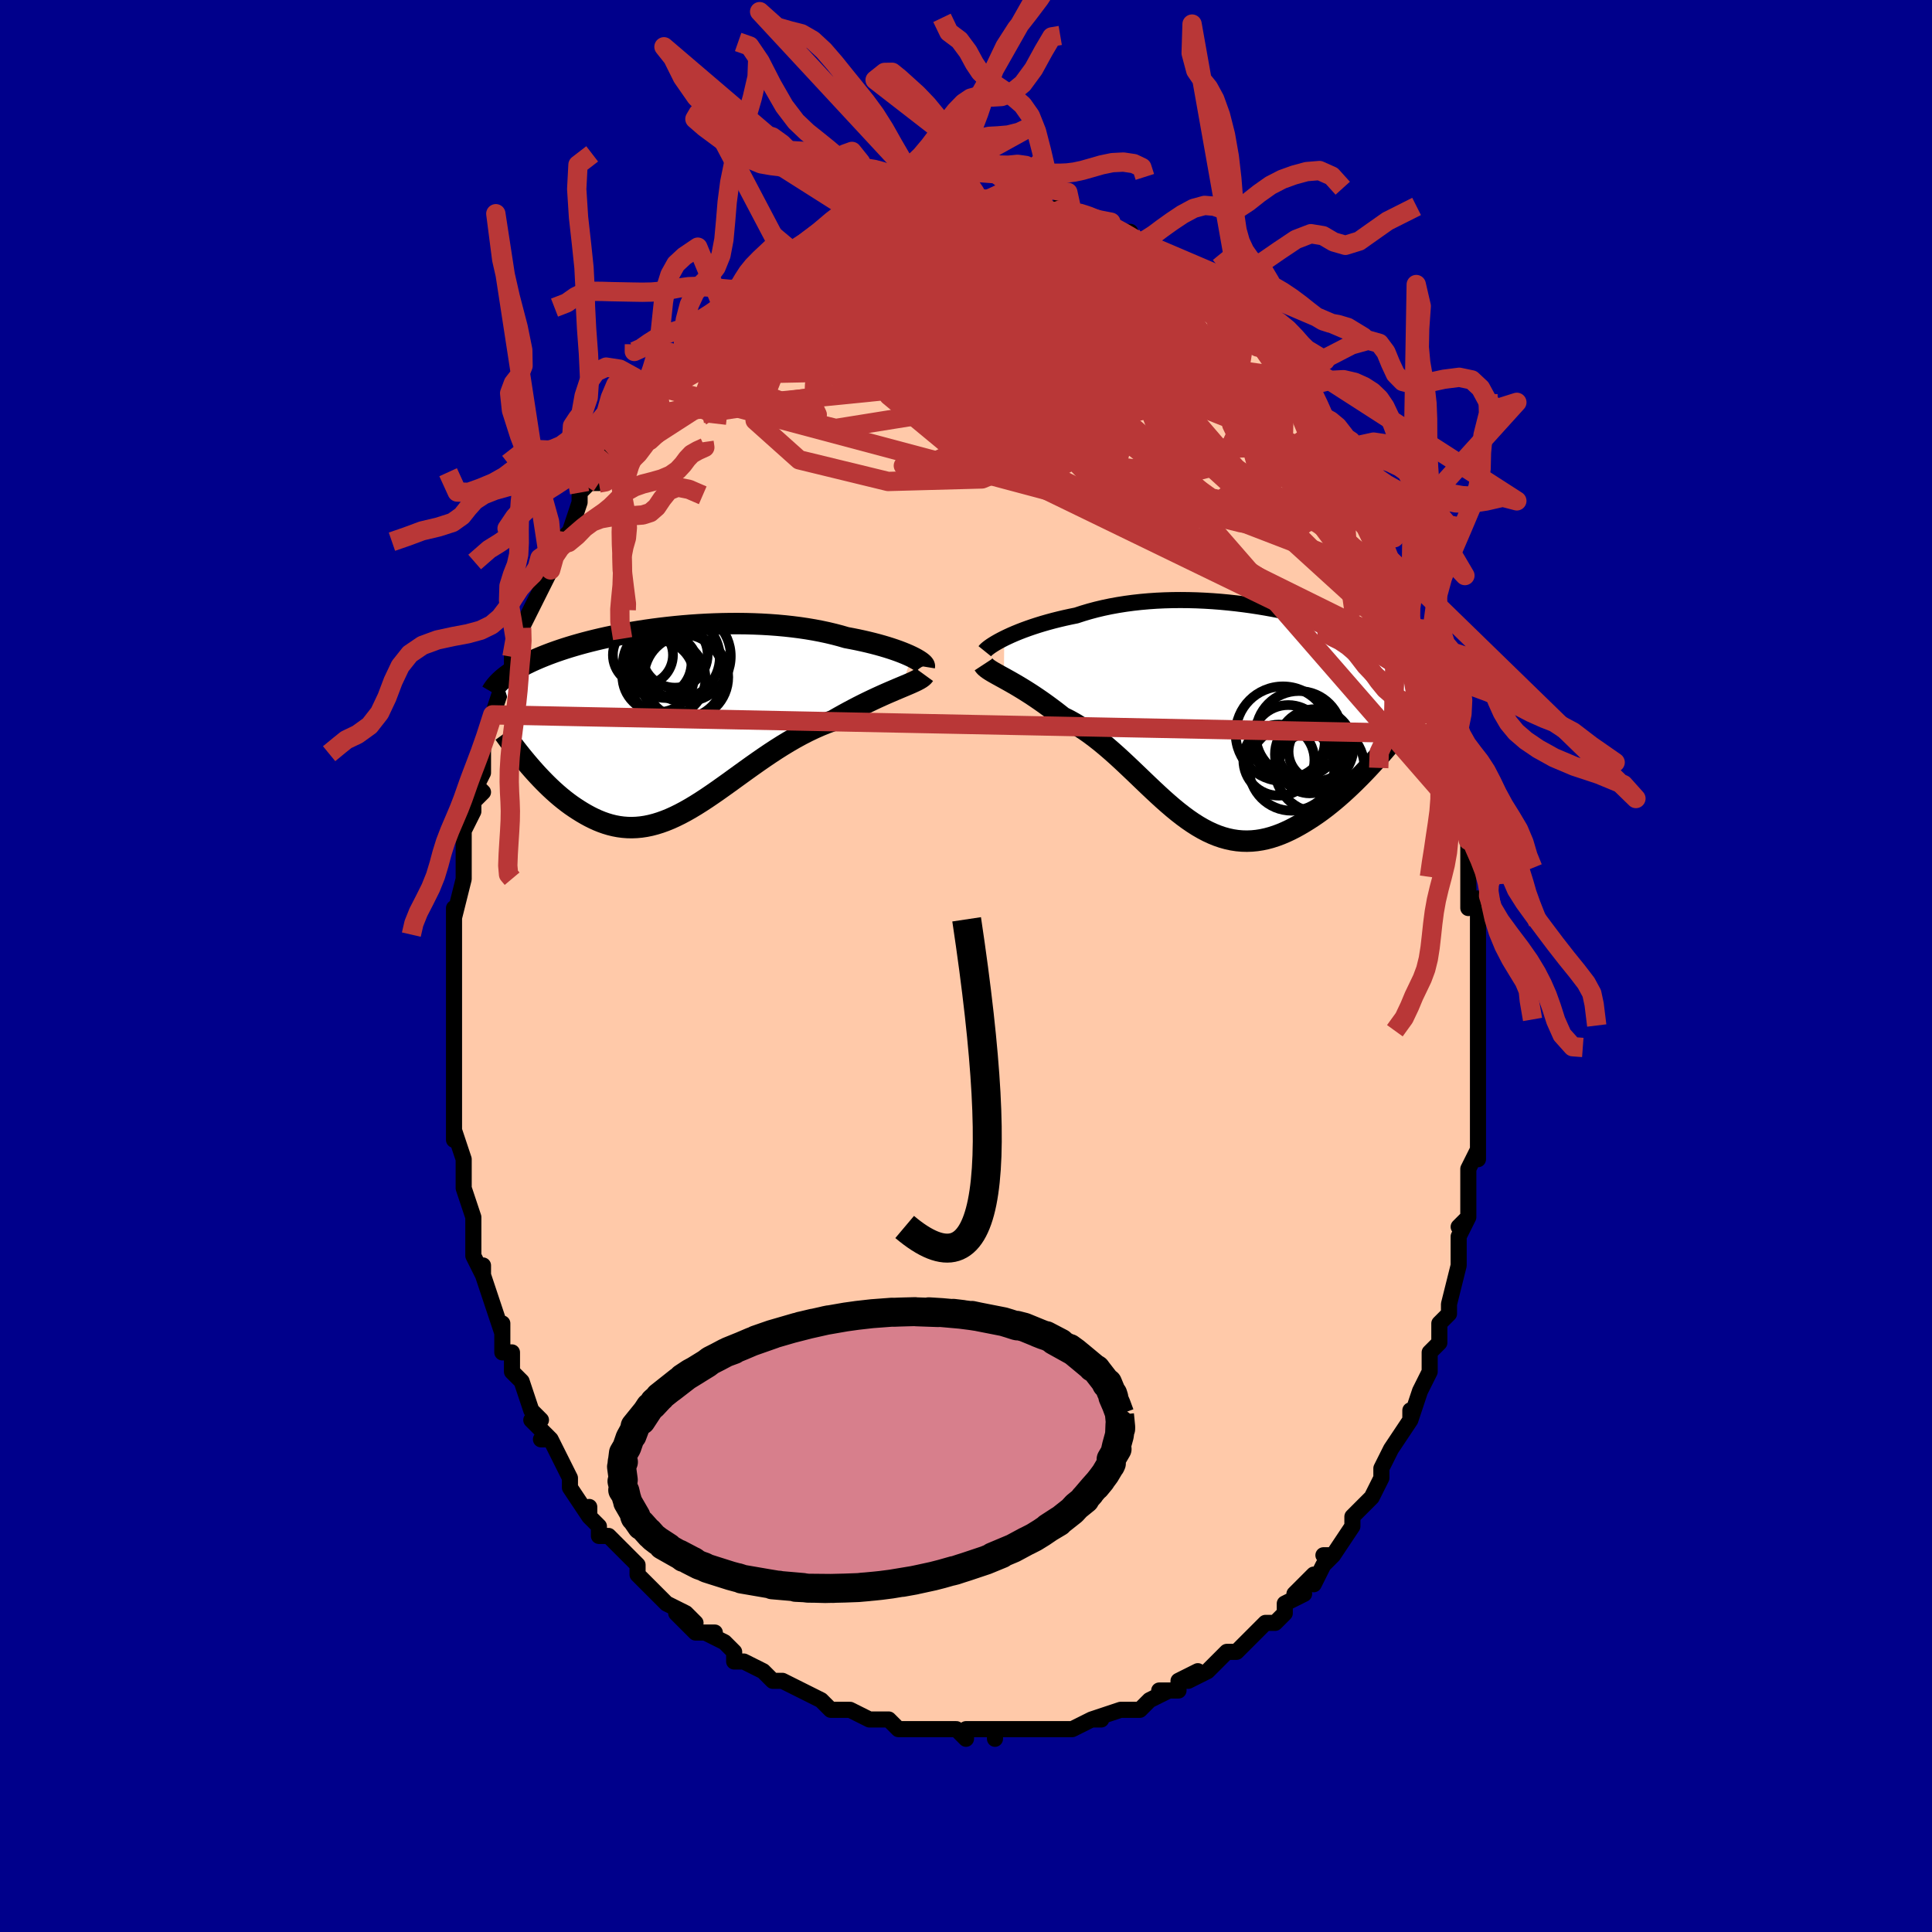 <svg viewBox="-100 -100 200 200" xmlns="http://www.w3.org/2000/svg" width="400" height="400" id="face-svg"><defs><clipPath id="leftEyeClipPath"><polyline points="24.695,-6.54,24.402,-6.677,24.083,-6.815,23.739,-6.955,23.371,-7.096,22.978,-7.236,22.564,-7.375,22.127,-7.513,21.669,-7.649,21.191,-7.783,20.693,-7.913,20.178,-8.04,19.644,-8.163,19.094,-8.282,18.528,-8.395,17.947,-8.504,17.323,-8.686,16.674,-8.856,16.002,-9.016,15.308,-9.164,14.595,-9.3,13.862,-9.423,13.114,-9.534,12.349,-9.631,11.572,-9.716,10.783,-9.788,9.984,-9.847,9.176,-9.893,8.363,-9.927,7.545,-9.949,6.724,-9.958,5.901,-9.955,5.08,-9.941,4.26,-9.916,3.445,-9.881,2.634,-9.835,1.831,-9.78,1.036,-9.715,0.25,-9.641,-0.524,-9.559,-1.287,-9.47,-2.036,-9.373,-2.771,-9.269,-3.49,-9.159,-4.193,-9.044,-4.88,-8.923,-5.548,-8.797,-6.198,-8.667,-6.83,-8.534,-7.442,-8.397,-8.034,-8.257,-8.606,-8.115,-9.159,-7.971,-9.691,-7.825,-10.203,-7.678,-10.696,-7.53,-11.168,-7.382,-11.621,-7.233,-12.055,-7.084,-12.47,-6.936,-12.867,-6.788,-13.247,-6.64,-13.61,-6.494,-13.957,-6.348,-14.289,-6.203,-14.607,-6.06,-14.911,-5.917,-15.201,-5.775,-15.477,-5.634,-15.741,-5.493,-15.991,-5.353,-16.228,-5.215,-16.454,-5.077,-16.667,-4.939,-16.87,-4.803,-17.061,-4.668,-17.241,-4.534,-17.411,-4.4,-17.571,-4.268,-17.721,-4.137,-14.869,4.747,-14.574,5.086,-14.273,5.424,-13.965,5.76,-13.65,6.094,-13.329,6.424,-13.003,6.75,-12.67,7.071,-12.331,7.385,-11.986,7.692,-11.636,7.991,-11.279,8.281,-10.918,8.561,-10.551,8.83,-10.178,9.087,-9.799,9.335,-9.413,9.575,-9.019,9.805,-8.618,10.023,-8.209,10.227,-7.794,10.416,-7.372,10.586,-6.944,10.737,-6.508,10.868,-6.067,10.976,-5.619,11.061,-5.165,11.121,-4.705,11.156,-4.239,11.165,-3.767,11.146,-3.289,11.101,-2.804,11.028,-2.314,10.927,-1.818,10.798,-1.316,10.642,-0.808,10.459,-0.293,10.25,0.227,10.014,0.754,9.754,1.287,9.47,1.826,9.163,2.372,8.835,2.924,8.487,3.483,8.121,4.048,7.738,4.62,7.342,5.198,6.932,5.784,6.513,6.375,6.085,6.974,5.652,7.579,5.215,8.191,4.777,8.809,4.341,9.433,3.909,10.063,3.483,10.699,3.066,11.34,2.661,11.987,2.269,12.637,1.893,13.292,1.536,13.95,1.198,14.61,0.883,15.272,0.591,15.935,0.324,16.598,0.084,17.127,-0.22,17.653,-0.515,18.174,-0.799,18.689,-1.074,19.197,-1.338,19.698,-1.591,20.19,-1.833,20.673,-2.064,21.145,-2.284,21.605,-2.494,22.051,-2.693,22.483,-2.881,22.899,-3.059,23.297,-3.228,23.676,-3.387"></polyline></clipPath><clipPath id="rightEyeClipPath"><polyline points="-23.301,-7.963,-22.948,-8.133,-22.571,-8.306,-22.17,-8.479,-21.747,-8.652,-21.302,-8.824,-20.836,-8.994,-20.35,-9.162,-19.845,-9.326,-19.322,-9.487,-18.781,-9.642,-18.223,-9.793,-17.65,-9.937,-17.062,-10.076,-16.46,-10.208,-15.845,-10.333,-15.175,-10.552,-14.485,-10.757,-13.773,-10.947,-13.043,-11.12,-12.295,-11.277,-11.531,-11.416,-10.753,-11.539,-9.962,-11.645,-9.16,-11.734,-8.35,-11.806,-7.531,-11.862,-6.708,-11.9,-5.88,-11.923,-5.05,-11.93,-4.219,-11.922,-3.389,-11.9,-2.563,-11.863,-1.74,-11.813,-0.923,-11.75,-0.114,-11.674,0.687,-11.588,1.477,-11.49,2.256,-11.383,3.023,-11.266,3.776,-11.14,4.514,-11.007,5.237,-10.866,5.943,-10.719,6.631,-10.566,7.302,-10.409,7.953,-10.246,8.586,-10.08,9.198,-9.911,9.791,-9.739,10.363,-9.565,10.915,-9.39,11.446,-9.214,11.957,-9.037,12.447,-8.86,12.917,-8.684,13.367,-8.508,13.797,-8.333,14.207,-8.159,14.6,-7.987,14.974,-7.817,15.33,-7.649,15.67,-7.482,15.994,-7.318,16.303,-7.155,16.598,-6.995,16.879,-6.836,17.146,-6.679,17.4,-6.524,17.641,-6.371,17.868,-6.219,18.084,-6.069,18.287,-5.921,18.478,-5.775,18.658,-5.63,18.828,-5.487,18.986,-5.346,19.134,-5.206,19.273,-5.068,19.402,-4.932,14.491,5.343,14.113,5.744,13.727,6.144,13.335,6.541,12.937,6.936,12.532,7.327,12.121,7.713,11.704,8.093,11.281,8.466,10.853,8.831,10.42,9.186,9.983,9.531,9.541,9.865,9.094,10.186,8.645,10.493,8.189,10.789,7.727,11.076,7.258,11.352,6.783,11.615,6.303,11.861,5.819,12.088,5.33,12.296,4.837,12.48,4.341,12.641,3.843,12.776,3.342,12.883,2.839,12.962,2.335,13.011,1.829,13.03,1.321,13.017,0.814,12.973,0.305,12.896,-0.204,12.786,-0.714,12.645,-1.223,12.471,-1.733,12.265,-2.244,12.028,-2.754,11.761,-3.265,11.465,-3.776,11.14,-4.288,10.789,-4.8,10.412,-5.314,10.012,-5.828,9.591,-6.343,9.149,-6.861,8.691,-7.379,8.217,-7.9,7.731,-8.424,7.235,-8.949,6.732,-9.478,6.224,-10.01,5.715,-10.545,5.207,-11.083,4.702,-11.625,4.205,-12.171,3.718,-12.721,3.243,-13.275,2.783,-13.833,2.342,-14.394,1.921,-14.959,1.523,-15.527,1.151,-16.098,0.805,-16.672,0.488,-17.247,0.202,-17.699,-0.155,-18.149,-0.5,-18.594,-0.833,-19.035,-1.155,-19.471,-1.464,-19.901,-1.76,-20.324,-2.044,-20.739,-2.314,-21.145,-2.572,-21.542,-2.816,-21.928,-3.048,-22.303,-3.267,-22.664,-3.474,-23.01,-3.668,-23.341,-3.852"></polyline></clipPath><filter id="fuzzy"><feTurbulence id="turbulence" baseFrequency="0.05" numOctaves="3" type="noise" result="noise"></feTurbulence><feDisplacementMap in="SourceGraphic" in2="noise" scale="2"></feDisplacementMap></filter><linearGradient id="rainbowGradient" x1="0%" y1="0%" x2="100%" y2="0%"><stop offset="0%" style="stop-color: rgb(80, 68, 68);  stop-opacity: 1"></stop><stop offset="50%" style="stop-color: rgb(220, 208, 186);  stop-opacity: 1"></stop><stop offset="100%" style="stop-color: rgb(80, 68, 68);  stop-opacity: 1"></stop></linearGradient></defs><title>That&#39;s an ugly face</title><desc>CREATED BY XUAN TANG, MORE INFO AT TXSTC55.GITHUB.IO</desc><rect x="-100" y="-100" width="100%" height="100%" opacity="1" fill="rgb(0, 0, 139)"></rect><polyline id="faceContour" points="53,1,53,1,53,3,53,2,53,5,53,6,53,8,53,7,53,11,53,11,53,13,53,13,53,17,53,18,53,20,53,19,52,21,52,21,52,22,52,23,52,26,51,27,52,26,51,28,51,30,51,31,51,31,50,35,50,36,49,37,49,37,49,39,48,40,48,41,48,42,47,44,47,44,47,44,46,47,46,46,46,47,44,50,44,50,44,50,43,52,43,53,43,53,42,55,41,56,40,57,40,57,40,58,38,61,37,61,38,61,37,62,36,64,36,63,34,65,34,65,35,65,33,66,33,67,32,68,31,68,30,69,30,69,29,70,28,71,27,71,26,72,26,72,25,73,23,74,24,73,22,74,22,75,20,75,21,75,19,76,19,76,18,77,17,77,16,77,13,78,13,78,14,78,13,78,11,79,10,79,10,79,9,79,8,79,6,79,6,79,4,79,3,79,3,80,3,79,0,79,0,80,-1,79,-2,79,-2,79,-3,79,-5,79,-5,79,-7,79,-7,79,-8,78,-8,78,-10,78,-12,77,-13,77,-13,77,-14,77,-14,77,-15,76,-15,76,-17,75,-19,74,-20,74,-21,73,-21,73,-21,73,-23,72,-23,72,-24,72,-24,71,-25,70,-27,69,-26,69,-28,69,-30,67,-28,68,-29,67,-31,66,-32,65,-32,65,-33,64,-34,63,-34,62,-36,60,-37,59,-37,59,-38,59,-38,58,-39,57,-39,56,-39,57,-41,54,-41,53,-41,53,-42,51,-42,51,-43,49,-44,49,-43,49,-45,47,-44,47,-45,46,-46,43,-46,43,-47,42,-47,42,-47,40,-48,40,-48,39,-48,37,-48,38,-49,35,-50,32,-50,31,-50,32,-51,30,-51,30,-51,27,-51,28,-51,28,-51,26,-52,23,-52,23,-52,21,-52,20,-52,20,-53,17,-53,18,-53,16,-53,13,-53,12,-53,13,-53,11,-53,9,-53,9,-53,8,-53,7,-53,6,-53,4,-53,2,-53,1,-53,0,-53,-2,-53,-3,-53,-3,-53,-4,-53,-6,-53,-5,-52,-9,-52,-10,-52,-10,-52,-11,-52,-13,-52,-14,-51,-16,-51,-17,-50,-18,-51,-19,-51,-18,-50,-20,-50,-22,-50,-23,-49,-26,-49,-26,-48,-29,-48,-29,-47,-31,-47,-31,-47,-32,-47,-32,-46,-34,-46,-35,-45,-37,-45,-37,-44,-39,-43,-41,-44,-39,-43,-41,-43,-43,-42,-44,-42,-44,-41,-45,-40,-48,-40,-48,-40,-49,-39,-50,-38,-50,-38,-51,-38,-52,-37,-53,-37,-53,-36,-54,-35,-56,-34,-57,-34,-58,-33,-59,-32,-60,-33,-59,-32,-60,-30,-62,-31,-62,-29,-63,-29,-63,-29,-63,-28,-65,-27,-66,-27,-66,-25,-67,-25,-68,-24,-68,-23,-70,-22,-70,-23,-69,-22,-70,-21,-71,-20,-72,-19,-72,-18,-73,-17,-74,-17,-74,-16,-74,-16,-74,-15,-75,-14,-76,-13,-76,-13,-76,-11,-77,-11,-77,-10,-77,-10,-77,-8,-78,-8,-78,-7,-78,-6,-79,-6,-78,-6,-78,-4,-79,-3,-79,-2,-79,-2,-79,0,-80,1,-80,1,-79,1,-79,1,-79,3,-79,4,-79,5,-79,6,-79,7,-79,7,-79,8,-79,8,-79,9,-78,10,-79,10,-78,11,-78,12,-78,12,-78,14,-77,15,-77,16,-76,17,-76,17,-75,18,-75,18,-75,20,-74,19,-74,21,-73,20,-73,22,-72,23,-72,24,-71,25,-70,25,-70,25,-70,26,-69,26,-69,27,-68,28,-67,28,-67,29,-66,30,-65,31,-64,31,-64,33,-61,33,-61,34,-60,33,-61,35,-59,34,-59,36,-57,37,-56,37,-56,38,-54,38,-54,39,-52,39,-52,40,-51,40,-50,41,-49,41,-49,42,-47,42,-46,43,-45,43,-44,43,-43,44,-42,44,-40,45,-40,45,-40,45,-38,46,-36,46,-35,47,-32,47,-32,48,-30,48,-29,48,-30,49,-27,49,-27,49,-26,50,-24,50,-22,50,-21,50,-21,50,-21,51,-18,51,-16,51,-17,52,-14,52,-13,52,-12,52,-10,52,-9,52,-8,52,-6,53,-7,53,-4,53,-2,53,-1,53,1,53,1" fill="#ffc9a9" stroke="black" stroke-width="1.667" stroke-linejoin="round" filter="url(#fuzzy)"></polyline><g transform="translate(27.262 -25.954)"><polyline id="rightCountour" points="-23.301,-7.963,-22.948,-8.133,-22.571,-8.306,-22.17,-8.479,-21.747,-8.652,-21.302,-8.824,-20.836,-8.994,-20.35,-9.162,-19.845,-9.326,-19.322,-9.487,-18.781,-9.642,-18.223,-9.793,-17.65,-9.937,-17.062,-10.076,-16.46,-10.208,-15.845,-10.333,-15.175,-10.552,-14.485,-10.757,-13.773,-10.947,-13.043,-11.12,-12.295,-11.277,-11.531,-11.416,-10.753,-11.539,-9.962,-11.645,-9.16,-11.734,-8.35,-11.806,-7.531,-11.862,-6.708,-11.9,-5.88,-11.923,-5.05,-11.93,-4.219,-11.922,-3.389,-11.9,-2.563,-11.863,-1.74,-11.813,-0.923,-11.75,-0.114,-11.674,0.687,-11.588,1.477,-11.49,2.256,-11.383,3.023,-11.266,3.776,-11.14,4.514,-11.007,5.237,-10.866,5.943,-10.719,6.631,-10.566,7.302,-10.409,7.953,-10.246,8.586,-10.08,9.198,-9.911,9.791,-9.739,10.363,-9.565,10.915,-9.39,11.446,-9.214,11.957,-9.037,12.447,-8.86,12.917,-8.684,13.367,-8.508,13.797,-8.333,14.207,-8.159,14.6,-7.987,14.974,-7.817,15.33,-7.649,15.67,-7.482,15.994,-7.318,16.303,-7.155,16.598,-6.995,16.879,-6.836,17.146,-6.679,17.4,-6.524,17.641,-6.371,17.868,-6.219,18.084,-6.069,18.287,-5.921,18.478,-5.775,18.658,-5.63,18.828,-5.487,18.986,-5.346,19.134,-5.206,19.273,-5.068,19.402,-4.932,14.491,5.343,14.113,5.744,13.727,6.144,13.335,6.541,12.937,6.936,12.532,7.327,12.121,7.713,11.704,8.093,11.281,8.466,10.853,8.831,10.42,9.186,9.983,9.531,9.541,9.865,9.094,10.186,8.645,10.493,8.189,10.789,7.727,11.076,7.258,11.352,6.783,11.615,6.303,11.861,5.819,12.088,5.33,12.296,4.837,12.48,4.341,12.641,3.843,12.776,3.342,12.883,2.839,12.962,2.335,13.011,1.829,13.03,1.321,13.017,0.814,12.973,0.305,12.896,-0.204,12.786,-0.714,12.645,-1.223,12.471,-1.733,12.265,-2.244,12.028,-2.754,11.761,-3.265,11.465,-3.776,11.14,-4.288,10.789,-4.8,10.412,-5.314,10.012,-5.828,9.591,-6.343,9.149,-6.861,8.691,-7.379,8.217,-7.9,7.731,-8.424,7.235,-8.949,6.732,-9.478,6.224,-10.01,5.715,-10.545,5.207,-11.083,4.702,-11.625,4.205,-12.171,3.718,-12.721,3.243,-13.275,2.783,-13.833,2.342,-14.394,1.921,-14.959,1.523,-15.527,1.151,-16.098,0.805,-16.672,0.488,-17.247,0.202,-17.699,-0.155,-18.149,-0.5,-18.594,-0.833,-19.035,-1.155,-19.471,-1.464,-19.901,-1.76,-20.324,-2.044,-20.739,-2.314,-21.145,-2.572,-21.542,-2.816,-21.928,-3.048,-22.303,-3.267,-22.664,-3.474,-23.01,-3.668,-23.341,-3.852" fill="white" stroke="white" stroke-width="0" stroke-linejoin="round" filter="url(#fuzzy)"></polyline></g><g transform="translate(-30.338 -25.49)"><polyline id="leftCountour" points="24.695,-6.54,24.402,-6.677,24.083,-6.815,23.739,-6.955,23.371,-7.096,22.978,-7.236,22.564,-7.375,22.127,-7.513,21.669,-7.649,21.191,-7.783,20.693,-7.913,20.178,-8.04,19.644,-8.163,19.094,-8.282,18.528,-8.395,17.947,-8.504,17.323,-8.686,16.674,-8.856,16.002,-9.016,15.308,-9.164,14.595,-9.3,13.862,-9.423,13.114,-9.534,12.349,-9.631,11.572,-9.716,10.783,-9.788,9.984,-9.847,9.176,-9.893,8.363,-9.927,7.545,-9.949,6.724,-9.958,5.901,-9.955,5.08,-9.941,4.26,-9.916,3.445,-9.881,2.634,-9.835,1.831,-9.78,1.036,-9.715,0.25,-9.641,-0.524,-9.559,-1.287,-9.47,-2.036,-9.373,-2.771,-9.269,-3.49,-9.159,-4.193,-9.044,-4.88,-8.923,-5.548,-8.797,-6.198,-8.667,-6.83,-8.534,-7.442,-8.397,-8.034,-8.257,-8.606,-8.115,-9.159,-7.971,-9.691,-7.825,-10.203,-7.678,-10.696,-7.53,-11.168,-7.382,-11.621,-7.233,-12.055,-7.084,-12.47,-6.936,-12.867,-6.788,-13.247,-6.64,-13.61,-6.494,-13.957,-6.348,-14.289,-6.203,-14.607,-6.06,-14.911,-5.917,-15.201,-5.775,-15.477,-5.634,-15.741,-5.493,-15.991,-5.353,-16.228,-5.215,-16.454,-5.077,-16.667,-4.939,-16.87,-4.803,-17.061,-4.668,-17.241,-4.534,-17.411,-4.4,-17.571,-4.268,-17.721,-4.137,-14.869,4.747,-14.574,5.086,-14.273,5.424,-13.965,5.76,-13.65,6.094,-13.329,6.424,-13.003,6.75,-12.67,7.071,-12.331,7.385,-11.986,7.692,-11.636,7.991,-11.279,8.281,-10.918,8.561,-10.551,8.83,-10.178,9.087,-9.799,9.335,-9.413,9.575,-9.019,9.805,-8.618,10.023,-8.209,10.227,-7.794,10.416,-7.372,10.586,-6.944,10.737,-6.508,10.868,-6.067,10.976,-5.619,11.061,-5.165,11.121,-4.705,11.156,-4.239,11.165,-3.767,11.146,-3.289,11.101,-2.804,11.028,-2.314,10.927,-1.818,10.798,-1.316,10.642,-0.808,10.459,-0.293,10.25,0.227,10.014,0.754,9.754,1.287,9.47,1.826,9.163,2.372,8.835,2.924,8.487,3.483,8.121,4.048,7.738,4.62,7.342,5.198,6.932,5.784,6.513,6.375,6.085,6.974,5.652,7.579,5.215,8.191,4.777,8.809,4.341,9.433,3.909,10.063,3.483,10.699,3.066,11.34,2.661,11.987,2.269,12.637,1.893,13.292,1.536,13.95,1.198,14.61,0.883,15.272,0.591,15.935,0.324,16.598,0.084,17.127,-0.22,17.653,-0.515,18.174,-0.799,18.689,-1.074,19.197,-1.338,19.698,-1.591,20.19,-1.833,20.673,-2.064,21.145,-2.284,21.605,-2.494,22.051,-2.693,22.483,-2.881,22.899,-3.059,23.297,-3.228,23.676,-3.387" fill="white" stroke="white" stroke-width="0" stroke-linejoin="round" filter="url(#fuzzy)"></polyline></g><g transform="translate(27.262 -25.954)"><polyline id="rightUpper" points="-25.317,-6.63,-25.251,-6.712,-25.153,-6.809,-25.023,-6.921,-24.863,-7.044,-24.673,-7.179,-24.454,-7.322,-24.206,-7.474,-23.931,-7.632,-23.629,-7.795,-23.301,-7.963,-22.948,-8.133,-22.571,-8.306,-22.17,-8.479,-21.747,-8.652,-21.302,-8.824,-20.836,-8.994,-20.35,-9.162,-19.845,-9.326,-19.322,-9.487,-18.781,-9.642,-18.223,-9.793,-17.65,-9.937,-17.062,-10.076,-16.46,-10.208,-15.845,-10.333,-15.175,-10.552,-14.485,-10.757,-13.773,-10.947,-13.043,-11.12,-12.295,-11.277,-11.531,-11.416,-10.753,-11.539,-9.962,-11.645,-9.16,-11.734,-8.35,-11.806,-7.531,-11.862,-6.708,-11.9,-5.88,-11.923,-5.05,-11.93,-4.219,-11.922,-3.389,-11.9,-2.563,-11.863,-1.74,-11.813,-0.923,-11.75,-0.114,-11.674,0.687,-11.588,1.477,-11.49,2.256,-11.383,3.023,-11.266,3.776,-11.14,4.514,-11.007,5.237,-10.866,5.943,-10.719,6.631,-10.566,7.302,-10.409,7.953,-10.246,8.586,-10.08,9.198,-9.911,9.791,-9.739,10.363,-9.565,10.915,-9.39,11.446,-9.214,11.957,-9.037,12.447,-8.86,12.917,-8.684,13.367,-8.508,13.797,-8.333,14.207,-8.159,14.6,-7.987,14.974,-7.817,15.33,-7.649,15.67,-7.482,15.994,-7.318,16.303,-7.155,16.598,-6.995,16.879,-6.836,17.146,-6.679,17.4,-6.524,17.641,-6.371,17.868,-6.219,18.084,-6.069,18.287,-5.921,18.478,-5.775,18.658,-5.63,18.828,-5.487,18.986,-5.346,19.134,-5.206,19.273,-5.068,19.402,-4.932,19.522,-4.797,19.633,-4.664,19.736,-4.531,19.831,-4.401,19.918,-4.271,19.997,-4.143,20.069,-4.016,20.135,-3.89,20.194,-3.766,20.246,-3.642" fill="none" stroke="black" stroke-width="1.667" stroke-linejoin="round" filter="url(#fuzzy)"></polyline><polyline id="rightLower" points="-25.434,-5.264,-25.352,-5.139,-25.236,-5.013,-25.089,-4.887,-24.912,-4.758,-24.708,-4.625,-24.479,-4.486,-24.225,-4.341,-23.951,-4.187,-23.655,-4.024,-23.341,-3.852,-23.01,-3.668,-22.664,-3.474,-22.303,-3.267,-21.928,-3.048,-21.542,-2.816,-21.145,-2.572,-20.739,-2.314,-20.324,-2.044,-19.901,-1.76,-19.471,-1.464,-19.035,-1.155,-18.594,-0.833,-18.149,-0.5,-17.699,-0.155,-17.247,0.202,-16.672,0.488,-16.098,0.805,-15.527,1.151,-14.959,1.523,-14.394,1.921,-13.833,2.342,-13.275,2.783,-12.721,3.243,-12.171,3.718,-11.625,4.205,-11.083,4.702,-10.545,5.207,-10.01,5.715,-9.478,6.224,-8.949,6.732,-8.424,7.235,-7.9,7.731,-7.379,8.217,-6.861,8.691,-6.343,9.149,-5.828,9.591,-5.314,10.012,-4.8,10.412,-4.288,10.789,-3.776,11.14,-3.265,11.465,-2.754,11.761,-2.244,12.028,-1.733,12.265,-1.223,12.471,-0.714,12.645,-0.204,12.786,0.305,12.896,0.814,12.973,1.321,13.017,1.829,13.03,2.335,13.011,2.839,12.962,3.342,12.883,3.843,12.776,4.341,12.641,4.837,12.48,5.33,12.296,5.819,12.088,6.303,11.861,6.783,11.615,7.258,11.352,7.727,11.076,8.189,10.789,8.645,10.493,9.094,10.186,9.541,9.865,9.983,9.531,10.42,9.186,10.853,8.831,11.281,8.466,11.704,8.093,12.121,7.713,12.532,7.327,12.937,6.936,13.335,6.541,13.727,6.144,14.113,5.744,14.491,5.343,14.862,4.941,15.226,4.541,15.582,4.141,15.931,3.743,16.273,3.348,16.607,2.955,16.933,2.566,17.252,2.18,17.564,1.798,17.868,1.42" fill="none" stroke="black" stroke-width="2.222" stroke-linejoin="round" filter="url(#fuzzy)"></polyline><!--[--><circle r="3.039" cx="9.17" cy="3.751" stroke="black" fill="none" stroke-width="1" filter="url(#fuzzy)" clip-path="url(#rightEyeClipPath)"></circle><circle r="3.955" cx="8.893" cy="3.316" stroke="black" fill="none" stroke-width="1" filter="url(#fuzzy)" clip-path="url(#rightEyeClipPath)"></circle><circle r="4.898" cx="5.55" cy="1.906" stroke="black" fill="none" stroke-width="1" filter="url(#fuzzy)" clip-path="url(#rightEyeClipPath)"></circle><circle r="3.842" cx="8.56" cy="4.039" stroke="black" fill="none" stroke-width="1" filter="url(#fuzzy)" clip-path="url(#rightEyeClipPath)"></circle><circle r="3.131" cx="8.301" cy="4.951" stroke="black" fill="none" stroke-width="1" filter="url(#fuzzy)" clip-path="url(#rightEyeClipPath)"></circle><circle r="3.777" cx="6.1" cy="2.717" stroke="black" fill="none" stroke-width="1" filter="url(#fuzzy)" clip-path="url(#rightEyeClipPath)"></circle><circle r="3.679" cx="5.127" cy="4.641" stroke="black" fill="none" stroke-width="1" filter="url(#fuzzy)" clip-path="url(#rightEyeClipPath)"></circle><circle r="4.421" cx="6.453" cy="5.461" stroke="black" fill="none" stroke-width="1" filter="url(#fuzzy)" clip-path="url(#rightEyeClipPath)"></circle><circle r="4.648" cx="9.337" cy="5.424" stroke="black" fill="none" stroke-width="1" filter="url(#fuzzy)" clip-path="url(#rightEyeClipPath)"></circle><circle r="4.476" cx="7.198" cy="1.963" stroke="black" fill="none" stroke-width="1" filter="url(#fuzzy)" clip-path="url(#rightEyeClipPath)"></circle><!--]--></g><g transform="translate(-30.338 -25.49)"><polyline id="leftUpper" points="26.019,-5.5,26.029,-5.561,26.005,-5.635,25.949,-5.72,25.861,-5.816,25.741,-5.92,25.59,-6.033,25.409,-6.152,25.199,-6.277,24.961,-6.407,24.695,-6.54,24.402,-6.677,24.083,-6.815,23.739,-6.955,23.371,-7.096,22.978,-7.236,22.564,-7.375,22.127,-7.513,21.669,-7.649,21.191,-7.783,20.693,-7.913,20.178,-8.04,19.644,-8.163,19.094,-8.282,18.528,-8.395,17.947,-8.504,17.323,-8.686,16.674,-8.856,16.002,-9.016,15.308,-9.164,14.595,-9.3,13.862,-9.423,13.114,-9.534,12.349,-9.631,11.572,-9.716,10.783,-9.788,9.984,-9.847,9.176,-9.893,8.363,-9.927,7.545,-9.949,6.724,-9.958,5.901,-9.955,5.08,-9.941,4.26,-9.916,3.445,-9.881,2.634,-9.835,1.831,-9.78,1.036,-9.715,0.25,-9.641,-0.524,-9.559,-1.287,-9.47,-2.036,-9.373,-2.771,-9.269,-3.49,-9.159,-4.193,-9.044,-4.88,-8.923,-5.548,-8.797,-6.198,-8.667,-6.83,-8.534,-7.442,-8.397,-8.034,-8.257,-8.606,-8.115,-9.159,-7.971,-9.691,-7.825,-10.203,-7.678,-10.696,-7.53,-11.168,-7.382,-11.621,-7.233,-12.055,-7.084,-12.47,-6.936,-12.867,-6.788,-13.247,-6.64,-13.61,-6.494,-13.957,-6.348,-14.289,-6.203,-14.607,-6.06,-14.911,-5.917,-15.201,-5.775,-15.477,-5.634,-15.741,-5.493,-15.991,-5.353,-16.228,-5.215,-16.454,-5.077,-16.667,-4.939,-16.87,-4.803,-17.061,-4.668,-17.241,-4.534,-17.411,-4.4,-17.571,-4.268,-17.721,-4.137,-17.862,-4.006,-17.994,-3.877,-18.117,-3.748,-18.232,-3.62,-18.34,-3.494,-18.439,-3.368,-18.531,-3.243,-18.617,-3.118,-18.695,-2.995,-18.767,-2.872" fill="none" stroke="black" stroke-width="2.222" stroke-linejoin="round" filter="url(#fuzzy)"></polyline><polyline id="leftLower" points="26.026,-4.668,25.939,-4.548,25.813,-4.43,25.651,-4.312,25.455,-4.193,25.227,-4.072,24.969,-3.947,24.683,-3.817,24.371,-3.681,24.035,-3.538,23.676,-3.387,23.297,-3.228,22.899,-3.059,22.483,-2.881,22.051,-2.693,21.605,-2.494,21.145,-2.284,20.673,-2.064,20.19,-1.833,19.698,-1.591,19.197,-1.338,18.689,-1.074,18.174,-0.799,17.653,-0.515,17.127,-0.22,16.598,0.084,15.935,0.324,15.272,0.591,14.61,0.883,13.95,1.198,13.292,1.536,12.637,1.893,11.987,2.269,11.34,2.661,10.699,3.066,10.063,3.483,9.433,3.909,8.809,4.341,8.191,4.777,7.579,5.215,6.974,5.652,6.375,6.085,5.784,6.513,5.198,6.932,4.62,7.342,4.048,7.738,3.483,8.121,2.924,8.487,2.372,8.835,1.826,9.163,1.287,9.47,0.754,9.754,0.227,10.014,-0.293,10.25,-0.808,10.459,-1.316,10.642,-1.818,10.798,-2.314,10.927,-2.804,11.028,-3.289,11.101,-3.767,11.146,-4.239,11.165,-4.705,11.156,-5.165,11.121,-5.619,11.061,-6.067,10.976,-6.508,10.868,-6.944,10.737,-7.372,10.586,-7.794,10.416,-8.209,10.227,-8.618,10.023,-9.019,9.805,-9.413,9.575,-9.799,9.335,-10.178,9.087,-10.551,8.83,-10.918,8.561,-11.279,8.281,-11.636,7.991,-11.986,7.692,-12.331,7.385,-12.67,7.071,-13.003,6.75,-13.329,6.424,-13.65,6.094,-13.965,5.76,-14.273,5.424,-14.574,5.086,-14.869,4.747,-15.158,4.407,-15.44,4.067,-15.716,3.729,-15.985,3.392,-16.248,3.056,-16.504,2.723,-16.753,2.393,-16.997,2.066,-17.234,1.742,-17.464,1.421" fill="none" stroke="black" stroke-width="2.222" stroke-linejoin="round" filter="url(#fuzzy)"></polyline><!--[--><circle r="3.39" cx="0.205" cy="-6.715" stroke="black" fill="none" stroke-width="1" filter="url(#fuzzy)" clip-path="url(#leftEyeClipPath)"></circle><circle r="3.969" cx="-0.601" cy="-4.288" stroke="black" fill="none" stroke-width="1" filter="url(#fuzzy)" clip-path="url(#leftEyeClipPath)"></circle><circle r="3.714" cx="-1.524" cy="-4.504" stroke="black" fill="none" stroke-width="1" filter="url(#fuzzy)" clip-path="url(#leftEyeClipPath)"></circle><circle r="4.372" cx="0.943" cy="-4.492" stroke="black" fill="none" stroke-width="1" filter="url(#fuzzy)" clip-path="url(#leftEyeClipPath)"></circle><circle r="3.544" cx="-1.625" cy="-5.887" stroke="black" fill="none" stroke-width="1" filter="url(#fuzzy)" clip-path="url(#leftEyeClipPath)"></circle><circle r="4.301" cx="0.553" cy="-6.469" stroke="black" fill="none" stroke-width="1" filter="url(#fuzzy)" clip-path="url(#leftEyeClipPath)"></circle><circle r="3.32" cx="-0.756" cy="-5.572" stroke="black" fill="none" stroke-width="1" filter="url(#fuzzy)" clip-path="url(#leftEyeClipPath)"></circle><circle r="4.358" cx="1.368" cy="-4.415" stroke="black" fill="none" stroke-width="1" filter="url(#fuzzy)" clip-path="url(#leftEyeClipPath)"></circle><circle r="3.11" cx="-3.106" cy="-6.704" stroke="black" fill="none" stroke-width="1" filter="url(#fuzzy)" clip-path="url(#leftEyeClipPath)"></circle><circle r="4.704" cx="1.284" cy="-6.577" stroke="black" fill="none" stroke-width="1" filter="url(#fuzzy)" clip-path="url(#leftEyeClipPath)"></circle><!--]--></g><g id="hairs"><!--[--><polyline points="23,-72,23.872,-71.127,24.464,-70.528,24.86,-70.118,25.187,-69.77,25.508,-69.419,25.828,-69.055,26.129,-68.692,26.383,-68.353,26.559,-68.056,26.628,-67.817,26.559,-67.649,26.319,-67.57,25.878,-67.605,25.214,-67.783,24.316,-68.131,23.183,-68.664,21.823,-69.378,20.251,-70.255,18.479,-71.281,16.51,-72.459,14.331,-73.809,11.909,-75.347,9.191,-77.068" fill="none" stroke="rgb(185, 55, 55)" stroke-width="2" stroke-linejoin="round" filter="url(#fuzzy)"></polyline><polyline points="23,-72,23.684,-71.134,23.743,-70.515,23.233,-70.073,22.265,-69.671,20.885,-69.218,19.082,-68.681,16.812,-68.066,14.027,-67.388,10.686,-66.657,6.759,-65.871,2.228,-65.035,-2.93,-64.183,-8.751,-63.382,-15.29,-62.699,-22.552,-62.182" fill="none" stroke="rgb(185, 55, 55)" stroke-width="2" stroke-linejoin="round" filter="url(#fuzzy)"></polyline><polyline points="-13,-76,-12.464,-76.253,-11.604,-76.611,-10.763,-76.903,-9.945,-77.163,-9.132,-77.425,-8.34,-77.685,-7.605,-77.92,-6.952,-78.111,-6.389,-78.254,-5.904,-78.359,-5.488,-78.44,-5.146,-78.503,-4.905,-78.539,-4.81,-78.534,-4.904,-78.468,-5.223,-78.329,-5.796,-78.107,-6.641,-77.8,-7.765,-77.417,-9.15,-76.975,-10.767,-76.492,-12.656,-75.924" fill="none" stroke="rgb(185, 55, 55)" stroke-width="2" stroke-linejoin="round" filter="url(#fuzzy)"></polyline><polyline points="-29,-63,-28.058,-64.538,-27.143,-65.579,-26.184,-66.443,-25.187,-67.281,-24.196,-68.115,-23.258,-68.906,-22.406,-69.613,-21.65,-70.222,-20.973,-70.753,-20.346,-71.241,-19.761,-71.703,-19.242,-72.115,-18.852,-72.426,-18.671,-72.575,-18.764,-72.509,-19.167,-72.199,-19.861,-71.638,-20.761,-70.886,-21.651,-70.158" fill="none" stroke="rgb(185, 55, 55)" stroke-width="2" stroke-linejoin="round" filter="url(#fuzzy)"></polyline><polyline points="45,-38,45.604,-36.458,45.845,-35.322,45.847,-34.638,45.583,-34.508,45.016,-34.958,44.128,-35.966,42.918,-37.491,41.388,-39.497,39.525,-41.977,37.307,-44.948,34.705,-48.459,31.696,-52.588,28.266,-57.445,24.392,-63.122,20.005,-69.629" fill="none" stroke="rgb(185, 55, 55)" stroke-width="2" stroke-linejoin="round" filter="url(#fuzzy)"></polyline><polyline points="-22,-70,-20.953,-70.882,-19.745,-71.58,-18.426,-72.174,-17.046,-72.694,-15.629,-73.127,-14.168,-73.479,-12.643,-73.79,-11.035,-74.097,-9.342,-74.417,-7.572,-74.742,-5.745,-75.054,-3.883,-75.338,-2.013,-75.588,-0.156,-75.806,1.668,-76.004,3.443,-76.196,5.15,-76.397,6.75,-76.621,8.181,-76.873,9.374,-77.151,10.284,-77.454,10.993,-77.775" fill="none" stroke="rgb(185, 55, 55)" stroke-width="2" stroke-linejoin="round" filter="url(#fuzzy)"></polyline><polyline points="5,-79,5.956,-78.935,6.847,-78.743,7.743,-78.413,8.72,-77.943,9.81,-77.35,11.012,-76.656,12.312,-75.884,13.698,-75.047,15.16,-74.153,16.691,-73.21,18.271,-72.226,19.864,-71.214,21.423,-70.199,22.899,-69.208,24.258,-68.268,25.496,-67.39,26.634,-66.57,27.699,-65.789,28.687,-65.052,29.547,-64.431,30.181,-64.075,30.543,-64.096" fill="none" stroke="rgb(185, 55, 55)" stroke-width="2" stroke-linejoin="round" filter="url(#fuzzy)"></polyline><polyline points="24,-71,24.501,-70.36,24.438,-69.988,24.071,-69.6,23.459,-69.113,22.584,-68.52,21.409,-67.838,19.898,-67.088,18.022,-66.284,15.751,-65.432,13.054,-64.534,9.893,-63.588,6.231,-62.608,2.043,-61.636,-2.687,-60.729,-7.972,-59.915,-13.829,-59.137,-20.265,-58.261,-27.281,-57.199" fill="none" stroke="rgb(185, 55, 55)" stroke-width="2" stroke-linejoin="round" filter="url(#fuzzy)"></polyline><polyline points="9,-78,9.813,-78.283,10.725,-77.909,11.882,-77.309,13.275,-76.561,14.873,-75.658,16.619,-74.606,18.421,-73.456,20.172,-72.289,21.783,-71.191,23.211,-70.22,24.452,-69.397,25.514,-68.715,26.395,-68.154,27.129,-67.661" fill="none" stroke="rgb(185, 55, 55)" stroke-width="2" stroke-linejoin="round" filter="url(#fuzzy)"></polyline><polyline points="41,-49,41.697,-47.409,42.185,-46.187,42.591,-45.126,42.943,-44.15,43.267,-43.254,43.565,-42.471,43.821,-41.828,44.012,-41.328,44.122,-40.949,44.144,-40.681,44.074,-40.55,43.904,-40.621,43.617,-40.982,43.19,-41.719,42.599,-42.891,41.818,-44.519,40.818,-46.593,39.559,-49.101,38,-52.066,36.24,-55.496" fill="none" stroke="rgb(185, 55, 55)" stroke-width="2" stroke-linejoin="round" filter="url(#fuzzy)"></polyline><polyline points="45,-40,45.2,-38.236,45.454,-36.794,45.586,-35.676,45.548,-34.932,45.304,-34.606,44.826,-34.706,44.097,-35.199,43.112,-36.033,41.87,-37.163,40.371,-38.566,38.607,-40.25,36.568,-42.255,34.241,-44.636,31.62,-47.44,28.711,-50.685,25.52,-54.349,22.039,-58.402,18.221,-62.849,13.986,-67.744,9.255,-73.124" fill="none" stroke="rgb(185, 55, 55)" stroke-width="2" stroke-linejoin="round" filter="url(#fuzzy)"></polyline><polyline points="11,-78,11.796,-77.919,12.692,-77.625,13.726,-77.201,14.751,-76.732,15.666,-76.27,16.439,-75.846,17.077,-75.472,17.598,-75.153,18.008,-74.887,18.305,-74.671,18.475,-74.508,18.512,-74.403,18.412,-74.361,18.17,-74.387,17.772,-74.484,17.186,-74.665,16.376,-74.946,15.316,-75.347,14.004,-75.877,12.467,-76.533,10.749,-77.29,8.884,-78.112" fill="none" stroke="rgb(185, 55, 55)" stroke-width="2" stroke-linejoin="round" filter="url(#fuzzy)"></polyline><polyline points="27,-68,27.658,-67.314,28.115,-66.77,28.536,-66.187,28.872,-65.576,29.055,-64.973,29.031,-64.428,28.759,-63.996,28.213,-63.719,27.393,-63.606,26.318,-63.634,25.011,-63.767,23.48,-63.982,21.709,-64.28,19.662,-64.677,17.298,-65.199,14.59,-65.871,11.525,-66.71,8.097,-67.725,4.296,-68.916,0.109,-70.275,-4.472,-71.798,-9.472,-73.452" fill="none" stroke="rgb(185, 55, 55)" stroke-width="2" stroke-linejoin="round" filter="url(#fuzzy)"></polyline><polyline points="17,-76,17.132,-75.362,17.234,-75.002,17.111,-74.65,16.653,-74.231,15.805,-73.746,14.553,-73.209,12.905,-72.63,10.854,-72.016,8.363,-71.387,5.366,-70.766,1.778,-70.167,-2.476,-69.564,-7.431,-68.898,-13.076,-68.111,-19.454,-67.17" fill="none" stroke="rgb(185, 55, 55)" stroke-width="2" stroke-linejoin="round" filter="url(#fuzzy)"></polyline><polyline points="-8,-78,-7.633,-78.047,-6.904,-78.162,-6.083,-78.241,-5.174,-78.295,-4.14,-78.37,-2.992,-78.482,-1.789,-78.62,-0.596,-78.762,0.532,-78.883,1.561,-78.963,2.472,-78.992,3.267,-78.977,3.966,-78.938,4.595,-78.902,5.168,-78.888,5.671,-78.9,6.062,-78.93,6.279,-78.963,6.255,-78.986,5.93,-78.997,5.269,-79,4.276,-79" fill="none" stroke="rgb(185, 55, 55)" stroke-width="2" stroke-linejoin="round" filter="url(#fuzzy)"></polyline><polyline points="-28,-65,-27.182,-65.735,-26.284,-66.406,-25.268,-67.17,-24.21,-67.99,-23.162,-68.799,-22.156,-69.551,-21.189,-70.242,-20.238,-70.904,-19.275,-71.572,-18.295,-72.256,-17.322,-72.939,-16.404,-73.587,-15.592,-74.165,-14.926,-74.647,-14.435,-75.016,-14.13,-75.272,-14.01,-75.42,-14.076,-75.455,-14.339,-75.341,-14.815,-75.009,-15.463,-74.458" fill="none" stroke="rgb(185, 55, 55)" stroke-width="2" stroke-linejoin="round" filter="url(#fuzzy)"></polyline><polyline points="-2,-79,-0.6,-79.508,-0.037,-79.371,-0.013,-78.934,-0.257,-78.378,-0.633,-77.746,-1.138,-77.018,-1.85,-76.165,-2.87,-75.158,-4.281,-73.97,-6.142,-72.56,-8.483,-70.881,-11.315,-68.892,-14.635,-66.576,-18.432,-63.958,-22.694,-61.098,-27.406,-58.039,-32.552,-54.723" fill="none" stroke="rgb(185, 55, 55)" stroke-width="2" stroke-linejoin="round" filter="url(#fuzzy)"></polyline><polyline points="26,-69,17.844,-70.018,8.42,-70.869,4.134,-69.827,1.315,-69.182,-1.868,-70.146,-4.582,-72.144,-5.365,-74.032,-3.359,-75.072,1.293,-75.108,7.362,-74.28,12.976,-72.655,17.003,-69.847,20.526,-65.178,24.628,-60.987,16,-76" fill="none" stroke="rgb(185, 55, 55)" stroke-width="2" stroke-linejoin="round" filter="url(#fuzzy)"></polyline><polyline points="-21,-71,8.977,-58.225,15.387,-58.199,19.557,-59.655,22.662,-61.239,23.334,-63.333,21.229,-66.064,17.666,-68.706,15.076,-70.045,15.69,-69.102,20.224,-65.515,27.317,-59.515,33.918,-52.082,35.678,-46.018,25.347,-48.466,-13,-76" fill="none" stroke="rgb(185, 55, 55)" stroke-width="2" stroke-linejoin="round" filter="url(#fuzzy)"></polyline><polyline points="-32,-60,11.44,-48.41,13.858,-49.58,6.928,-56.728,3.454,-64.084,4.757,-68.43,9.181,-69.064,14.869,-67.172,19.925,-64.814,22.791,-63.551,22.945,-63.336,20.696,-62.656,15.863,-60.244,7.287,-57.229,-3.712,-57.461,-5.826,-63.97,22,-72" fill="none" stroke="rgb(185, 55, 55)" stroke-width="2" stroke-linejoin="round" filter="url(#fuzzy)"></polyline><polyline points="33,-61,9.941,-55.567,14.682,-55.566,16.999,-59.794,14.222,-63.645,9.038,-65.677,4.487,-66.251,2.563,-66.114,3.604,-65.858,6.461,-65.773,9.391,-65.814,11.163,-65.686,11.716,-65.048,11.945,-63.771,12.756,-62.159,14.096,-60.917,14.894,-60.723,14.237,-61.595,12.949,-62.617,13.966,-62.602,20.074,-61.432,28.545,-61.246,26,-69" fill="none" stroke="rgb(185, 55, 55)" stroke-width="2" stroke-linejoin="round" filter="url(#fuzzy)"></polyline><polyline points="25,-70,23.589,-68.019,21.568,-65.182,18.34,-63.236,18.095,-59.856,19.744,-55.743,20.44,-52.376,19.843,-50.149,20.148,-48.584,23.231,-47.186,28.45,-45.887,33.106,-45.146,34.983,-45.727,35.006,-47.32,37.217,-47.513,38,-54" fill="none" stroke="rgb(185, 55, 55)" stroke-width="2" stroke-linejoin="round" filter="url(#fuzzy)"></polyline><polyline points="24,-71,12.298,-72.988,13.764,-70.798,16.177,-67.659,16.62,-64.657,15.222,-61.785,13.383,-59.112,12.285,-57.201,12.277,-56.591,13.084,-57.308,14.115,-58.943,14.578,-61.045,13.694,-63.351,11.177,-65.7,7.583,-67.881,3.925,-69.656,0.682,-70.951,-2.676,-71.967,-6.672,-73.028,-10.417,-74.265,-12.932,-75.189,-15,-75" fill="none" stroke="rgb(185, 55, 55)" stroke-width="2" stroke-linejoin="round" filter="url(#fuzzy)"></polyline><polyline points="17,-76,-0.857,-56.408,-0.231,-50.549,0.411,-54.009,1.489,-59.399,2.277,-63.115,1.93,-64.769,0.404,-65.343,-2.18,-65.742,-5.557,-66.064,-8.65,-65.756,-9.598,-64.522,-7.202,-63.301,-2.608,-64.257,1.348,-68.943,5.094,-75.245,15,-77" fill="none" stroke="rgb(185, 55, 55)" stroke-width="2" stroke-linejoin="round" filter="url(#fuzzy)"></polyline><polyline points="21,-73,15.198,-74.536,5.519,-74.437,0.27,-72.574,1.836,-70.449,7.151,-69.147,11.845,-68.943,13.147,-69.405,10.661,-69.678,5.939,-68.894,1.557,-66.561,-0.101,-62.78,1.892,-58.259,6.295,-54.189,10.292,-51.97,11.449,-52.695,9.832,-56.435,8.132,-61.867,8.45,-66.997,7.76,-70.825,-1.357,-73.705,-18,-73" fill="none" stroke="rgb(185, 55, 55)" stroke-width="2" stroke-linejoin="round" filter="url(#fuzzy)"></polyline><polyline points="48,-29,9.873,-53.23,9.345,-55.19,15.806,-51.319,18.73,-49.064,17.753,-49.363,14.348,-51.572,9.959,-55.18,6.351,-59.628,5.196,-64.022,7.053,-67.372,10.952,-69.119,15.017,-69.45,17.55,-69.102,17.739,-68.765,15.456,-68.656,10.383,-68.809,2.16,-69.725,-4.855,-72.053,9,-78" fill="none" stroke="rgb(185, 55, 55)" stroke-width="2" stroke-linejoin="round" filter="url(#fuzzy)"></polyline><polyline points="33,-61,-0.425,-65.49,-11.238,-63.726,-9.396,-63.177,-6.499,-63.836,-7.644,-64.385,-12.201,-64.115,-17.099,-63.519,-19.66,-63.619,-19.225,-64.766,-17.171,-66.063,-15.354,-66.014,-14.129,-63.994,-12.206,-61.359,-9.783,-61.045,-10.833,-65.877,-6,-79" fill="none" stroke="rgb(185, 55, 55)" stroke-width="2" stroke-linejoin="round" filter="url(#fuzzy)"></polyline><polyline points="44,-40,3.976,-55.412,0.309,-64.575,1.137,-68.364,0.186,-69.211,-0.595,-68.585,0.245,-67.46,1.978,-66.76,2.998,-67.154,2.301,-68.633,0.053,-70.507,-2.772,-71.893,-5.184,-72.286,-6.858,-71.741,-8.278,-70.633,-10.145,-69.313,-12.414,-68.034,-13.802,-67.261,-12.383,-68.181,-7.211,-72.681,-7,-78" fill="none" stroke="rgb(185, 55, 55)" stroke-width="2" stroke-linejoin="round" filter="url(#fuzzy)"></polyline><polyline points="40,-51,7.359,-66.958,-5.137,-71.613,-4.989,-72.372,1.132,-72.042,7.775,-71.961,12.141,-72.382,13.981,-72.79,14.219,-72.579,13.708,-71.58,12.938,-70.087,12.253,-68.529,11.598,-67.294,9.819,-67.002,5.213,-68.518,-2.613,-71.163,-22,-70" fill="none" stroke="rgb(185, 55, 55)" stroke-width="2" stroke-linejoin="round" filter="url(#fuzzy)"></polyline><polyline points="43,-45,26.669,-59.53,9.05,-61.342,-1.615,-58.513,-3.16,-55.697,1.564,-53.909,9.182,-52.612,16.981,-51.511,22.868,-51.003,25.516,-51.657,24.615,-53.635,20.828,-56.6,15.44,-59.975,9.892,-63.23,5.368,-66.002,2.528,-68.081,1.384,-69.368,1.27,-69.817,0.944,-69.394,-0.935,-68.062,-4.587,-65.8,-7.325,-62.773,-3.158,-60.14,11.248,-62.014,15,-77" fill="none" stroke="rgb(185, 55, 55)" stroke-width="2" stroke-linejoin="round" filter="url(#fuzzy)"></polyline><polyline points="7,-79,10.331,-63.152,2.67,-60.56,0.276,-61.423,-0.524,-61.322,-3.065,-60.838,-6.882,-61.558,-9.343,-63.844,-8.211,-66.81,-3.26,-69.141,3.554,-69.854,9.043,-68.98,10.402,-68.126,7.159,-69.883,2.082,-74.732,-8,-78" fill="none" stroke="rgb(185, 55, 55)" stroke-width="2" stroke-linejoin="round" filter="url(#fuzzy)"></polyline><polyline points="-24,-68,-8.807,-64.223,-12.965,-60.576,-10.545,-59.903,-3.501,-59.358,1.817,-58.172,3.255,-57.379,2.863,-57.731,3.642,-59,6.914,-60.528,11.809,-61.893,16.328,-63.062,18.679,-64.176,18.047,-65.333,14.737,-66.54,9.958,-67.786,5.215,-69.097,1.164,-70.437,-3.439,-71.34,-10.676,-70.753,-18.518,-69.061,-13,-76" fill="none" stroke="rgb(185, 55, 55)" stroke-width="2" stroke-linejoin="round" filter="url(#fuzzy)"></polyline><polyline points="-28,-65,-26.706,-63.678,-23.055,-58.023,-13.482,-55.645,-3.315,-57.273,4.555,-60.351,10.261,-62.322,14.459,-62.193,17.078,-60.55,17.573,-58.813,15.63,-58.287,11.487,-59.434,5.771,-61.639,-0.792,-63.598,-7.365,-64.091,-12.77,-62.722,-15.674,-60.186,-15.772,-57.877,-15.399,-57.077,-18.879,-58.358,-26.55,-61.264,-31,-62" fill="none" stroke="rgb(185, 55, 55)" stroke-width="2" stroke-linejoin="round" filter="url(#fuzzy)"></polyline><polyline points="45,-40,23.213,-54.738,23.144,-56.335,25.134,-58.091,26.062,-60.295,25.006,-62.408,21.345,-64.306,15.216,-65.955,7.869,-67.249,1.311,-68.103,-2.504,-68.54,-2.44,-68.564,1.441,-68.002,7.852,-66.586,14.443,-64.396,18.194,-62.341,16.412,-62.037,8.664,-64.67,-1.13,-69.535,-6.376,-74.314,-13,-76" fill="none" stroke="rgb(185, 55, 55)" stroke-width="2" stroke-linejoin="round" filter="url(#fuzzy)"></polyline><polyline points="-34,-57,6.303,-61.043,14.063,-64.166,7.498,-66.885,-1.332,-67.874,-6.661,-67.908,-7.788,-68.081,-6.623,-68.606,-5.03,-69.007,-3.701,-68.791,-2.708,-67.976,-2.148,-67.209,-1.572,-67.366,0.859,-68.578,6.92,-69.508,13.146,-69.692,1,-79" fill="none" stroke="rgb(185, 55, 55)" stroke-width="2" stroke-linejoin="round" filter="url(#fuzzy)"></polyline><polyline points="-28,-65,10.294,-62.2,19.67,-62.927,17.225,-63.035,11.808,-61.827,8.62,-60.143,9.078,-58.926,11.352,-58.714,12.738,-59.39,11.914,-60.273,9.636,-60.561,7.962,-59.755,8.85,-57.844,12.978,-55.289,19.537,-52.919,26.567,-52.056,28.706,-56.623,12,-78" fill="none" stroke="rgb(185, 55, 55)" stroke-width="2" stroke-linejoin="round" filter="url(#fuzzy)"></polyline><polyline points="-20,-72,-3.407,-68.326,-7.61,-68.346,-9.128,-70.679,-7.098,-73.136,-4.535,-74.568,-2.674,-74.947,-1.322,-74.683,-0.433,-74.026,-0.46,-72.963,-1.354,-71.449,-1.643,-69.561,0.907,-67.32,6.855,-64.515,12.688,-61.144,12.014,-58.73,4.93,-61.129,22,-72" fill="none" stroke="rgb(185, 55, 55)" stroke-width="2" stroke-linejoin="round" filter="url(#fuzzy)"></polyline><polyline points="49,-26,31.674,-55.122,24.03,-66.022,18.525,-70.586,14.928,-72.006,13.523,-71.573,13.484,-70.547,13.555,-69.838,13.032,-69.546,12.114,-69.155,11.573,-68.134,12.144,-66.391,14.057,-64.3,16.886,-62.425,19.725,-61.201,21.576,-60.807,21.833,-61.19,20.728,-62.106,19.45,-63.096,19.5,-63.607,20.957,-63.761,20.566,-65.618,13.704,-72.232,7,-79" fill="none" stroke="rgb(185, 55, 55)" stroke-width="2" stroke-linejoin="round" filter="url(#fuzzy)"></polyline><polyline points="-16,-74,12.523,-61.729,14.479,-63.037,13.861,-63.721,14.218,-63.976,15.568,-63.947,17.784,-62.833,19.929,-60.729,20.435,-58.817,18.347,-58.222,14.292,-59.121,10.248,-60.823,8.357,-62.423,9.705,-63.328,13.874,-63.362,19.282,-62.766,23.886,-62.284,25.867,-63,24.282,-65.31,18.929,-67.603,6.749,-67.164,-28,-65" fill="none" stroke="rgb(185, 55, 55)" stroke-width="2" stroke-linejoin="round" filter="url(#fuzzy)"></polyline><polyline points="47,-32,1.232,-54.62,-13.579,-64.771,-19.017,-67.247,-20.158,-66.615,-17.771,-65.741,-12.75,-65.589,-6.28,-65.942,0.958,-66.16,8.761,-65.636,16.668,-64.167,23.476,-62.303,27.532,-61.272,27.564,-62.138,23.489,-64.538,17.431,-65.666,17.195,-59.129,47,-32" fill="none" stroke="rgb(185, 55, 55)" stroke-width="2" stroke-linejoin="round" filter="url(#fuzzy)"></polyline><polyline points="-18,-73,-11.146,-75.016,-11.199,-73.617,-13.568,-71.713,-13.676,-70.764,-10.776,-70.742,-6.24,-71.077,-1.554,-71.288,2.428,-71.212,5.276,-70.981,6.667,-70.844,6.413,-70.997,4.693,-71.498,2.143,-72.285,-0.322,-73.214,-1.823,-74.054,-1.769,-74.42,0.12,-73.732,4.072,-71.351,10.539,-67.052,19.674,-61.555,30.099,-54.98,46,-35" fill="none" stroke="rgb(185, 55, 55)" stroke-width="2" stroke-linejoin="round" filter="url(#fuzzy)"></polyline><polyline points="-11,-77,23.706,-48.537,25.185,-48.325,17.949,-55.211,13.67,-58.915,13.309,-58.133,14.42,-55.221,15.079,-52.677,14.278,-51.79,11.66,-52.507,7.832,-53.848,4.405,-54.766,2.85,-55.337,2.9,-57.402,2.405,-63.128,-0.951,-70.994,-16,-74" fill="none" stroke="rgb(185, 55, 55)" stroke-width="2" stroke-linejoin="round" filter="url(#fuzzy)"></polyline><polyline points="18,-75,0.269,-60.642,2.7,-57.999,5.319,-61.562,7.985,-65.395,10.942,-67.131,13.458,-67.112,14.824,-66.732,14.759,-67.21,13.346,-68.943,10.853,-71.454,7.661,-73.796,4.452,-75.131,2.496,-75.03,2.838,-73.395,1.556,-70.593,-23,-70" fill="none" stroke="rgb(185, 55, 55)" stroke-width="2" stroke-linejoin="round" filter="url(#fuzzy)"></polyline><polyline points="33,-61,32.833,-53.722,18.708,-53.438,3.104,-57.775,-5.944,-62.752,-8.358,-65.748,-6.291,-65.94,-1.181,-63.963,5.506,-61.209,11.18,-59.121,13.047,-58.64,10.238,-59.882,4.597,-62.412,-0.868,-66.165,-4.515,-71.374,-16,-74" fill="none" stroke="rgb(185, 55, 55)" stroke-width="2" stroke-linejoin="round" filter="url(#fuzzy)"></polyline><polyline points="-22,-70,-4.757,-72.864,4.459,-68.996,11.447,-63.819,17.001,-60.666,19.502,-60.347,18.827,-62,16.575,-64.254,14.813,-65.842,14.92,-65.881,17.014,-64.182,19.97,-61.465,21.903,-59.15,20.998,-58.606,16.449,-60.235,9.028,-63.051,0.844,-65.176,-5.515,-64.991,-7.37,-62.236,-1.171,-58.667,15.43,-58.801,24,-71" fill="none" stroke="rgb(185, 55, 55)" stroke-width="2" stroke-linejoin="round" filter="url(#fuzzy)"></polyline><polyline points="37,-56,39.671,-50.538,38.384,-50.059,33.347,-53.262,25.921,-57.92,18.999,-60.924,14.61,-60.566,12.06,-57.323,8.527,-53.212,1.659,-50.422,-8.072,-50.159,-17.273,-52.399,-21.828,-56.475,-19.739,-61.703,-12.992,-67.201,-7.993,-70.979,-13.845,-69.491,-34,-58" fill="none" stroke="rgb(185, 55, 55)" stroke-width="2" stroke-linejoin="round" filter="url(#fuzzy)"></polyline><polyline points="-14,-76,2.833,-55.158,-5.117,-51.285,-6.484,-51.792,-0.93,-52.359,6.439,-52.314,11.293,-52.359,11.506,-53.148,7.456,-54.749,1.232,-56.763,-4.896,-58.711,-9.683,-60.347,-13.095,-61.714,-15.626,-62.942,-17.519,-64.005,-18.514,-64.678,-18.183,-64.785,-16.441,-64.572,-13.73,-64.811,-10.709,-66.323,-8.219,-68.694,-10.605,-67.877,-36,-54" fill="none" stroke="rgb(185, 55, 55)" stroke-width="2" stroke-linejoin="round" filter="url(#fuzzy)"></polyline><polyline points="6,-79,14.416,-69.953,8.89,-72.127,5.269,-74.76,5.311,-75.4,7.441,-74.32,9.36,-72.627,9.688,-71.31,8.791,-70.719,8.265,-70.509,9.591,-69.994,12.993,-68.673,17.172,-66.665,19.88,-64.747,18.957,-63.859,13.421,-64.248,4.341,-64.856,-4.723,-63.646,-7.983,-59.033,0.932,-51.649,23.277,-45.962,37,-56" fill="none" stroke="rgb(185, 55, 55)" stroke-width="2" stroke-linejoin="round" filter="url(#fuzzy)"></polyline><polyline points="25,-70,-5.595,-66.858,-11.35,-64.428,-5.742,-64.799,-0.065,-66.518,1.837,-68.389,0.948,-69.791,-0.308,-70.638,-0.198,-71.051,1.589,-71.054,4.199,-70.529,6.337,-69.395,7.02,-67.779,6.042,-65.998,4.019,-64.391,2.076,-63.141,1.425,-62.225,3.054,-61.485,7.514,-60.756,14.592,-59.926,22.903,-58.957,30.02,-58.058,33.567,-58.192,32.693,-61.065,30,-65" fill="none" stroke="rgb(185, 55, 55)" stroke-width="2" stroke-linejoin="round" filter="url(#fuzzy)"></polyline><polyline points="42,-47,42.864,-40.839,38.362,-44.954,34.082,-51.502,31.383,-56.351,28.925,-59.401,25.443,-61.713,20.597,-63.994,14.701,-66.172,8.291,-67.649,1.975,-67.86,-3.471,-66.786,-7.126,-65.086,-8.207,-63.767,-6.459,-63.613,-2.351,-64.723,2.907,-66.463,7.24,-67.819,7.694,-67.86,1.915,-66.313,-6.453,-65.722,8,-79" fill="none" stroke="rgb(185, 55, 55)" stroke-width="2" stroke-linejoin="round" filter="url(#fuzzy)"></polyline><polyline points="-8,-78,22.126,-58.659,26.909,-59.28,23.062,-63.971,18.389,-67.908,15.942,-69.989,15.76,-70.607,16.605,-70.453,17.145,-69.987,16.557,-69.363,14.797,-68.562,12.552,-67.51,10.788,-66.13,9.957,-64.39,9.277,-62.425,6.806,-60.725,0.964,-60.159,-6.632,-61.651,-9.148,-65.614,2.108,-70.664,26,-69" fill="none" stroke="rgb(185, 55, 55)" stroke-width="2" stroke-linejoin="round" filter="url(#fuzzy)"></polyline><polyline points="-7,-78,9.712,-57.843,4.541,-59.891,4.843,-64.296,9.007,-66.841,11.826,-67.6,11.528,-67.115,9.13,-65.887,6.518,-64.509,5.368,-63.609,6.483,-63.7,9.083,-65.003,10.804,-66.941,9.305,-67.381,5.226,-62.685,7.154,-49.817,48,-30" fill="none" stroke="rgb(185, 55, 55)" stroke-width="2" stroke-linejoin="round" filter="url(#fuzzy)"></polyline><polyline points="29,-66,28.425,-62.34,19.784,-66.912,14.706,-70.511,13.44,-72.154,13.041,-72.189,11.249,-70.907,7.204,-68.788,1.389,-66.601,-4.629,-65.053,-8.887,-64.447,-9.987,-64.607,-7.812,-64.985,-3.521,-64.781,1.179,-63.14,5.086,-59.664,8.213,-55.206,11.54,-52.269,14.92,-54.149,11.633,-62.734,-16,-74" fill="none" stroke="rgb(185, 55, 55)" stroke-width="2" stroke-linejoin="round" filter="url(#fuzzy)"></polyline><polyline points="47,-32,19.671,-59.225,17.497,-64.029,15.708,-61.605,9.714,-58.744,3.578,-57.268,0.745,-57.002,1.104,-57.479,2.498,-58.423,2.867,-59.612,1.105,-60.739,-3.07,-61.481,-9.256,-61.663,-16.263,-61.425,-22.23,-61.304,-25.344,-62.066,-24.825,-64.074,-21.279,-66.438,-15.339,-66.894,-3.194,-63.489,35,-59" fill="none" stroke="rgb(185, 55, 55)" stroke-width="2" stroke-linejoin="round" filter="url(#fuzzy)"></polyline><polyline points="39,-52,7.652,-64.506,3.311,-64.411,5.229,-61.503,7.22,-58.48,9.52,-55.492,12.446,-53.103,14.943,-52.189,15.883,-52.945,15.369,-54.623,14.546,-56.176,14.283,-57.117,14.216,-57.867,13.075,-59.392,9.927,-62.464,5.126,-66.978,-0.003,-71.637,-4.993,-74.314,-12.231,-73.495,-22,-70" fill="none" stroke="rgb(185, 55, 55)" stroke-width="2" stroke-linejoin="round" filter="url(#fuzzy)"></polyline><polyline points="63.85,8.433,62.804,8.354,61.711,7.132,61.054,5.655,60.611,4.268,60.169,3.032,59.665,1.878,59.066,0.71,58.311,-0.538,57.369,-1.881,56.308,-3.281,55.289,-4.674,54.5,-6.002,54.097,-7.258,54.167,-8.499,54.662,-9.804,55.235,-11.185,54.985,-12.466,52,-13,52,-13,51.71,-14.315,51.243,-15.605,50.802,-16.792,50.385,-17.953,49.954,-19.038,49.485,-20.001,48.955,-20.871,48.36,-21.715,47.712,-22.582,47.043,-23.48,46.402,-24.39,45.835,-25.288,45.36,-26.16,44.949,-26.999,44.516,-27.797,43.957,-28.555,43.207,-29.305,42.308,-30.12,41.391,-31.082,40.536,-32.191,39.586,-33.428" fill="none" stroke="rgb(185, 55, 55)" stroke-width="2" stroke-linejoin="round" filter="url(#fuzzy)"></polyline><polyline points="0,-80,-1.449,-83.801,-2.364,-84.054,-3.242,-83.473,-4.139,-82.69,-5.014,-82.264,-5.854,-82.555,-6.685,-83.566,-7.542,-85.039,-8.448,-86.647,-9.403,-88.159,-10.397,-89.512,-11.423,-90.784,-12.481,-92.087,-13.58,-93.454,-14.716,-94.771,-15.872,-95.84,-17.029,-96.506,-18.215,-96.807,-19.579,-97.201,-21.361,-98.795,-3,-79,-4.051,-77.579,-4.988,-77.204,-5.654,-76.921,-6.164,-76.112,-6.644,-74.82,-7.17,-73.471,-7.769,-72.455,-8.43,-71.901,-9.119,-71.68,-9.802,-71.526,-10.451,-71.178,-11.055,-70.49,-11.625,-69.491,-12.182,-68.354,-12.74,-67.287,-13.289,-66.381,-13.781,-65.541,-14.156,-64.538,-14.394,-63.179,-14.572,-61.505,-14.906,-59.975,-15.692,-59.464,-3,-79,-4.3,-81.318,-5.349,-82.213,-6.036,-81.778,-6.6,-80.979,-7.207,-80.399,-7.914,-80.243,-8.718,-80.523,-9.594,-81.15,-10.509,-81.965,-11.439,-82.787,-12.369,-83.461,-13.296,-83.91,-14.221,-84.148,-15.146,-84.247,-16.065,-84.295,-16.96,-84.341,-17.813,-84.391,-18.624,-84.434,-19.432,-84.497,-20.317,-84.642,-21.362,-84.922,-22.612,-85.351,-24.048,-85.96,-25.447,-86.036,-13.828,-63.953,-13.152,-65.343,-12.453,-66.2,-11.831,-67.082,-11.235,-67.91,-10.624,-68.496,-9.995,-68.813,-9.362,-69.03,-8.737,-69.384,-8.129,-70.061,-7.551,-71.151,-7.023,-72.657,-6.565,-74.447,-6.175,-76.2,-5.797,-77.492,-5.235,-78.201,-4,-79" fill="none" stroke="rgb(185, 55, 55)" stroke-width="2" stroke-linejoin="round" filter="url(#fuzzy)"></polyline><polyline points="-4,-79,-5.262,-78.548,-5.93,-79.002,-6.529,-79.999,-7.2,-80.949,-7.938,-81.512,-8.716,-81.725,-9.516,-81.803,-10.318,-81.897,-11.109,-82.017,-11.901,-82.115,-12.729,-82.214,-13.615,-82.419,-14.543,-82.762,-15.488,-82.951,-16.513,-82.566,-4,-79,-5.179,-77.388,-5.796,-77.227,-6.316,-77.315,-6.877,-77.128,-7.492,-76.638,-8.146,-76.014,-8.819,-75.411,-9.491,-74.881,-10.152,-74.373,-10.797,-73.793,-11.428,-73.062,-12.045,-72.158,-12.651,-71.127,-13.245,-70.057,-13.817,-69.038,-14.34,-68.144,-14.781,-67.416,-15.107,-66.804,-15.179,-66.074,-4,-79,-5.325,-79.257,-6.042,-80.291,-6.645,-81.105,-7.301,-81.578,-8.028,-81.786,-8.804,-81.825,-9.607,-81.823,-10.437,-81.929,-11.308,-82.265,-12.237,-82.873,-13.228,-83.686,-14.268,-84.576,-15.342,-85.443,-16.447,-86.323,-17.597,-87.417,-18.811,-89.009,-20.077,-91.215,-21.318,-93.638,-22.405,-95.24,-23.586,-95.654" fill="none" stroke="rgb(185, 55, 55)" stroke-width="2" stroke-linejoin="round" filter="url(#fuzzy)"></polyline><polyline points="-6,-78,-5.533,-79.648,-4.531,-80.92,-3.529,-82.498,-2.595,-83.702,-1.7,-84.309,-0.847,-84.686,-0.067,-85.319,0.639,-86.506,1.324,-88.3,2.078,-90.552,2.977,-92.962,4.037,-95.183,5.213,-97.016,6.429,-98.565,7.599,-100.115,8.644,-101.71,9.558,-103.224,10.807,-106.72,-13.717,-63.442,-13.617,-64.478,-13.07,-65.171,-12.533,-66.461,-12.051,-68.068,-11.558,-69.543,-11.024,-70.741,-10.472,-71.799,-9.929,-72.911,-9.389,-74.142,-8.82,-75.385,-8.201,-76.448,-7.536,-77.177,-6.857,-77.542,-6.25,-77.684,-6,-78" fill="none" stroke="rgb(185, 55, 55)" stroke-width="2" stroke-linejoin="round" filter="url(#fuzzy)"></polyline><polyline points="8.47,-83.642,8.193,-83.604,7.646,-83.128,6.972,-82.582,6.18,-82.171,5.291,-81.969,4.35,-81.937,3.423,-81.986,2.572,-82.046,1.827,-82.1,1.17,-82.147,0.545,-82.155,-0.116,-82.038,-0.852,-81.703,-1.667,-81.115,-2.541,-80.351,-3.458,-79.573,-4.395,-78.941,-5.261,-78.54,-5.853,-78.467,-6,-79,-8,-78,-9.709,-80.365,-10.919,-83.219,-11.806,-84.325,-12.551,-84.057,-13.262,-83.128,-14.004,-82.141,-14.808,-81.475,-15.679,-81.282,-16.593,-81.525,-17.508,-82.009,-18.392,-82.476,-19.254,-82.747,-20.162,-82.856,-21.214,-83.04,-22.491,-83.571,-23.988,-84.533,-25.591,-85.726,-27.073,-86.825,-28.062,-87.684,-27.735,-88.246,-10,-77,-10.379,-77.7,-11.316,-80.055,-12.457,-82.568,-13.499,-83.849,-14.365,-83.766,-15.158,-83.098,-16.013,-82.739,-16.982,-83.118,-18.021,-84.07,-19.053,-85.109,-20.042,-85.826,-21.031,-86.146,-22.115,-86.31,-23.369,-86.635,-24.805,-87.315,-26.365,-88.406,-27.94,-89.964,-29.35,-91.992,-30.353,-94.01,-31.265,-95.155,-10,-77,-9.572,-78.084,-8.947,-80.288,-8.294,-81.77,-7.614,-82.284,-6.929,-82.399,-6.227,-82.599,-5.475,-83.085,-4.653,-83.878,-3.771,-84.928,-2.856,-86.145,-1.945,-87.39,-1.073,-88.5,-0.263,-89.338,0.482,-89.839,1.191,-90.033,1.921,-90.023,2.738,-89.956,3.682,-90.013,4.747,-90.405,5.88,-91.33,7.001,-92.858,8.023,-94.725,8.883,-96.182,9.755,-96.33" fill="none" stroke="rgb(185, 55, 55)" stroke-width="2" stroke-linejoin="round" filter="url(#fuzzy)"></polyline><polyline points="-11,-77,-12.274,-76.046,-13.016,-75.099,-13.647,-74.02,-14.241,-72.929,-14.77,-71.842,-15.235,-70.767,-15.699,-69.796,-16.238,-69.047,-16.892,-68.55,-17.642,-68.202,-18.418,-67.821,-19.144,-67.268,-19.766,-66.518,-20.278,-65.661,-20.71,-64.81,-21.107,-63.994,-21.506,-63.124,-21.92,-62.08,-22.346,-60.831,-22.794,-59.492,-23.318,-58.396,-23.86,-58.325" fill="none" stroke="rgb(185, 55, 55)" stroke-width="2" stroke-linejoin="round" filter="url(#fuzzy)"></polyline><polyline points="-11,-77,-10.729,-77.053,-10.182,-77.238,-9.513,-77.683,-8.808,-78.363,-8.119,-79.135,-7.459,-79.821,-6.809,-80.303,-6.132,-80.561,-5.398,-80.671,-4.593,-80.761,-3.729,-80.961,-2.833,-81.37,-1.942,-82.027,-1.088,-82.891,-0.303,-83.841,0.396,-84.714,1.028,-85.364,1.658,-85.736,2.389,-85.884,3.301,-85.933,4.377,-86.025,5.503,-86.309,6.594,-86.823,-13,-76,-13.319,-75.85,-13.973,-75.389,-14.68,-74.774,-15.336,-74.185,-15.921,-73.613,-16.459,-72.947,-16.989,-72.122,-17.557,-71.177,-18.187,-70.215,-18.866,-69.312,-19.542,-68.464,-20.154,-67.609,-20.665,-66.69,-21.089,-65.711,-21.487,-64.741,-21.936,-63.864,-22.476,-63.105,-23.089,-62.388,-23.708,-61.575,-24.273,-60.563,-24.781,-59.386,-25.279,-58.183,-25.737,-57.056,-25.842,-56.139" fill="none" stroke="rgb(185, 55, 55)" stroke-width="2" stroke-linejoin="round" filter="url(#fuzzy)"></polyline><polyline points="-27.156,-58.994,-26.482,-60.809,-25.841,-61.968,-25.164,-62.821,-24.475,-63.629,-23.819,-64.478,-23.215,-65.325,-22.665,-66.109,-22.157,-66.818,-21.667,-67.506,-21.158,-68.232,-20.591,-69.019,-19.946,-69.828,-19.228,-70.582,-18.467,-71.211,-17.71,-71.694,-17.006,-72.09,-16.387,-72.515,-15.845,-73.084,-15.315,-73.84,-14.696,-74.719,-13.912,-75.546,-13,-76" fill="none" stroke="rgb(185, 55, 55)" stroke-width="2" stroke-linejoin="round" filter="url(#fuzzy)"></polyline><polyline points="-18,-73,-17.309,-73.597,-16.785,-73.786,-16.229,-73.788,-15.577,-73.682,-14.822,-73.496,-13.999,-73.272,-13.159,-73.09,-12.342,-73.012,-11.566,-73.025,-10.827,-73.034,-10.108,-72.932,-9.385,-72.686,-8.635,-72.355,-7.865,-72.038,-7.141,-71.8,-6.435,-71.701" fill="none" stroke="rgb(185, 55, 55)" stroke-width="2" stroke-linejoin="round" filter="url(#fuzzy)"></polyline><polyline points="-19,-72,-20.008,-71.865,-21.069,-71.775,-21.956,-71.645,-22.587,-71.309,-23.07,-70.768,-23.553,-70.112,-24.127,-69.428,-24.808,-68.769,-25.572,-68.152,-26.386,-67.578,-27.218,-67.047,-28.049,-66.574,-28.865,-66.177,-29.659,-65.868,-30.434,-65.626,-31.2,-65.38,-31.977,-65.031,-32.789,-64.521,-33.63,-63.933,-34.333,-63.616,-34.325,-64.359" fill="none" stroke="rgb(185, 55, 55)" stroke-width="2" stroke-linejoin="round" filter="url(#fuzzy)"></polyline><polyline points="-20,-72,-20.99,-71.265,-21.799,-70.733,-22.398,-70.405,-22.95,-70.192,-23.612,-70.065,-24.451,-70.049,-25.449,-70.143,-26.538,-70.277,-27.642,-70.357,-28.705,-70.324,-29.707,-70.186,-30.657,-70.005,-31.584,-69.852,-32.524,-69.768,-33.503,-69.749,-34.53,-69.765,-35.588,-69.786,-36.644,-69.806,-37.662,-69.836,-38.626,-69.847,-39.543,-69.717,-40.424,-69.286,-41.341,-68.641,-42.597,-68.155" fill="none" stroke="rgb(185, 55, 55)" stroke-width="2" stroke-linejoin="round" filter="url(#fuzzy)"></polyline><polyline points="-22,-70,-21.084,-71.026,-20.2,-71.984,-19.36,-72.871,-18.574,-73.596,-17.854,-74.142,-17.195,-74.571,-16.569,-74.973,-15.943,-75.419,-15.292,-75.944,-14.607,-76.533,-13.892,-77.139,-13.154,-77.701,-12.406,-78.179,-11.657,-78.573,-10.916,-78.926,-10.18,-79.308,-9.443,-79.772,-8.7,-80.329,-7.957,-80.935,-7.239,-81.532,-6.61,-82.027,-6.294,-81.825,51,-16,51.272,-15.818,51.704,-14.679,52.162,-13.402,52.674,-12.161,53.199,-10.969,53.646,-9.806,53.958,-8.65,54.17,-7.469,54.373,-6.229,54.665,-4.904,55.101,-3.504,55.69,-2.079,56.398,-0.709,57.151,0.534,57.812,1.614,58.208,2.562,58.313,3.578,58.649,5.533" fill="none" stroke="rgb(185, 55, 55)" stroke-width="2" stroke-linejoin="round" filter="url(#fuzzy)"></polyline><polyline points="-22,-70,-22.218,-69.428,-21.652,-69.411,-20.699,-69.304,-19.626,-69.134,-18.582,-69.005,-17.618,-68.875,-16.742,-68.656,-15.954,-68.358,-15.255,-68.127,-14.634,-68.155,-14.056,-68.533,-13.47,-69.154,-12.828,-69.696,-12.088,-69.753,-11.168,-69.133,-9.755,-68.287,-25,-68,-23.813,-67.691,-22.865,-67.683,-22.259,-67.907,-21.727,-68.108,-21.082,-68.215,-20.28,-68.221,-19.356,-68.118,-18.378,-67.9,-17.411,-67.591,-16.509,-67.261,-15.701,-67.006,-14.988,-66.905,-14.34,-66.982,-13.712,-67.185,-13.061,-67.407,-12.361,-67.519,-11.604,-67.397,-10.801,-66.964,-9.982,-66.219,-9.213,-65.277,-8.604,-64.43,-8.323,-64.089,-27,-66,-25.653,-66.828,-24.725,-67.329,-23.836,-67.51,-23.009,-67.512,-22.295,-67.494,-21.66,-67.565,-21.025,-67.774,-20.333,-68.122,-19.574,-68.569,-18.771,-69.038,-17.959,-69.443,-17.174,-69.711,-16.439,-69.811,-15.754,-69.741,-15.085,-69.519,-14.37,-69.179,-13.55,-68.81,-12.62,-68.495,-11.601,-67.82,-27,-66,-25.702,-66.981,-24.897,-67.864,-24.186,-68.603,-23.538,-69.176,-22.957,-69.621,-22.4,-70.029,-21.804,-70.483,-21.132,-71.025,-20.386,-71.648,-19.604,-72.32,-18.831,-73.004,-18.104,-73.66,-17.437,-74.258,-16.819,-74.786,-16.215,-75.261,-15.585,-75.73,-14.901,-76.23,-14.164,-76.751,-13.397,-77.247,-12.553,-77.764,-11.237,-78.662" fill="none" stroke="rgb(185, 55, 55)" stroke-width="2" stroke-linejoin="round" filter="url(#fuzzy)"></polyline><polyline points="-29,-63,-28.226,-64.748,-27.496,-65.819,-26.753,-66.605,-25.996,-67.334,-25.254,-68.081,-24.561,-68.855,-23.956,-69.638,-23.455,-70.398,-23.029,-71.113,-22.591,-71.791,-22.039,-72.472,-21.322,-73.206,-20.479,-73.997,-19.59,-74.832,-18.711,-75.884" fill="none" stroke="rgb(185, 55, 55)" stroke-width="2" stroke-linejoin="round" filter="url(#fuzzy)"></polyline><polyline points="-29,-63,-30.816,-63.561,-31.355,-62.475,-31.806,-61.315,-32.345,-60.535,-33.001,-60.114,-33.77,-59.857,-34.611,-59.551,-35.464,-59.056,-36.283,-58.345,-37.054,-57.491,-37.784,-56.608,-38.493,-55.797,-39.2,-55.114,-39.925,-54.566,-40.68,-54.123,-41.46,-53.725,-42.238,-53.293,-42.973,-52.738,-43.649,-51.982,-44.318,-51.004,-45.098,-49.922,-46.033,-49.081,-46.694,-48.918" fill="none" stroke="rgb(185, 55, 55)" stroke-width="2" stroke-linejoin="round" filter="url(#fuzzy)"></polyline><polyline points="-29,-63,-29.217,-63.8,-29.271,-65.285,-29.05,-66.913,-28.645,-68.451,-28.068,-69.693,-27.342,-70.613,-26.566,-71.4,-25.874,-72.328,-25.367,-73.583,-25.062,-75.196,-24.888,-77.069,-24.723,-79.078,-24.453,-81.147,-24.022,-83.261,-23.443,-85.418,-22.78,-87.615,-22.13,-89.859,-21.626,-92.034,-21.561,-93.855" fill="none" stroke="rgb(185, 55, 55)" stroke-width="2" stroke-linejoin="round" filter="url(#fuzzy)"></polyline><polyline points="-32,-60,-32.513,-59.634,-33.018,-59.779,-33.776,-59.851,-34.574,-59.508,-35.301,-58.725,-35.977,-57.689,-36.653,-56.626,-37.363,-55.701,-38.116,-54.983,-38.908,-54.465,-39.73,-54.09,-40.563,-53.775,-41.377,-53.43,-42.134,-52.964,-42.807,-52.307,-43.406,-51.438,-43.984,-50.401,-44.598,-49.3,-45.26,-48.252,-45.956,-47.329,-46.72,-46.461,-47.505,-45.295,-33,-59,-32.998,-59.833,-34.266,-60.909,-35.849,-61.781,-37.251,-61.997,-38.327,-61.488,-39.071,-60.413,-39.529,-59.011,-39.795,-57.523,-40,-56.147,-40.273,-55.017,-40.716,-54.192,-41.386,-53.674,-42.293,-53.435,-43.393,-53.415,-44.591,-53.471,-45.826,-53.251,-47.398,-52.022" fill="none" stroke="rgb(185, 55, 55)" stroke-width="2" stroke-linejoin="round" filter="url(#fuzzy)"></polyline><polyline points="-35.546,-33.893,-35.827,-35.65,-35.835,-36.927,-35.729,-38.112,-35.602,-39.391,-35.555,-40.798,-35.601,-42.257,-35.669,-43.657,-35.689,-44.931,-35.648,-46.097,-35.577,-47.22,-35.497,-48.357,-35.383,-49.511,-35.175,-50.656,-34.83,-51.785,-34.354,-52.925,-33.781,-54.065,-33.103,-55.059,-32.252,-55.698,-31.381,-56.368,-32,-60" fill="none" stroke="rgb(185, 55, 55)" stroke-width="2" stroke-linejoin="round" filter="url(#fuzzy)"></polyline><polyline points="-35.173,-36.848,-35.153,-37.493,-35.371,-39.191,-35.587,-40.988,-35.608,-42.4,-35.409,-43.412,-35.153,-44.305,-35.054,-45.389,-35.204,-46.799,-35.512,-48.434,-35.771,-50.061,-35.786,-51.473,-35.452,-52.59,-34.771,-53.431,-33.817,-54.021,-32.743,-54.4,-31.972,-55.109,-33,-59" fill="none" stroke="rgb(185, 55, 55)" stroke-width="2" stroke-linejoin="round" filter="url(#fuzzy)"></polyline><polyline points="-34,-58,-36.248,-60.184,-36.82,-58.826,-37.285,-57.171,-38.073,-56.228,-39.029,-55.822,-39.891,-55.489,-40.573,-54.994,-41.184,-54.402,-41.89,-53.88,-42.768,-53.505,-43.777,-53.197,-44.812,-52.795,-45.801,-52.196,-46.759,-51.438,-47.772,-50.67,-48.921,-50.025,-50.193,-49.493,-51.475,-49.032,-52.673,-49.065,-53.608,-51.115" fill="none" stroke="rgb(185, 55, 55)" stroke-width="2" stroke-linejoin="round" filter="url(#fuzzy)"></polyline><polyline points="-35,-56,-34.305,-56.951,-33.768,-57.858,-33.271,-58.635,-32.802,-59.279,-32.32,-59.87,-31.787,-60.482,-31.208,-61.132,-30.613,-61.796,-30.03,-62.445,-29.468,-63.082,-28.914,-63.732,-28.342,-64.427,-27.724,-65.169,-27.049,-65.936,-26.322,-66.696,-25.564,-67.438,-24.8,-68.184,-24.016,-69.033,-23.128,-70.389" fill="none" stroke="rgb(185, 55, 55)" stroke-width="2" stroke-linejoin="round" filter="url(#fuzzy)"></polyline><polyline points="-35,-56,-34.387,-57.072,-33.914,-58.087,-33.524,-59.064,-33.191,-59.953,-32.862,-60.821,-32.512,-61.796,-32.162,-62.954,-31.86,-64.294,-31.636,-65.758,-31.476,-67.275,-31.316,-68.782,-31.064,-70.228,-30.645,-71.557,-30.027,-72.664,-29.161,-73.47,-27.766,-74.413,-24.139,-65.658,-24.684,-64.944,-25.548,-64.43,-26.379,-63.935,-27.129,-63.398,-27.8,-62.855,-28.413,-62.329,-28.999,-61.809,-29.593,-61.274,-30.207,-60.721,-30.833,-60.165,-31.446,-59.622,-32.027,-59.089,-32.58,-58.531,-33.136,-57.901,-33.734,-57.153,-34.399,-56.266,-35.137,-55.252,-35.915,-54.196,-36.632,-53.33,-37,-53" fill="none" stroke="rgb(185, 55, 55)" stroke-width="2" stroke-linejoin="round" filter="url(#fuzzy)"></polyline><polyline points="-37,-53,-37.717,-52.178,-38.376,-51.704,-39.158,-51.449,-39.989,-51.195,-40.798,-50.82,-41.606,-50.323,-42.474,-49.756,-43.426,-49.156,-44.405,-48.516,-45.313,-47.791,-46.065,-46.932,-46.643,-45.953,-47.119,-44.987,-47.638,-44.242,-48.347,-43.762,-49.367,-43.131,-50.865,-41.823" fill="none" stroke="rgb(185, 55, 55)" stroke-width="2" stroke-linejoin="round" filter="url(#fuzzy)"></polyline><polyline points="-27.54,-63.933,-28.166,-62.685,-28.599,-62.131,-29.121,-61.786,-29.748,-61.419,-30.424,-60.952,-31.089,-60.413,-31.7,-59.858,-32.249,-59.31,-32.761,-58.737,-33.28,-58.074,-33.843,-57.269,-34.467,-56.305,-35.154,-55.208,-35.883,-54.09,-36.574,-53.218,-37,-53" fill="none" stroke="rgb(185, 55, 55)" stroke-width="2" stroke-linejoin="round" filter="url(#fuzzy)"></polyline><polyline points="-38,-50,-40.288,-51.504,-41.055,-50.982,-41.863,-50.438,-43.072,-50.178,-44.546,-50.051,-46.052,-49.881,-47.469,-49.606,-48.776,-49.241,-49.933,-48.784,-50.853,-48.184,-51.533,-47.423,-52.183,-46.604,-53.148,-45.916,-54.599,-45.449,-56.308,-45.043,-57.917,-44.446,-59.427,-43.925" fill="none" stroke="rgb(185, 55, 55)" stroke-width="2" stroke-linejoin="round" filter="url(#fuzzy)"></polyline><polyline points="-38,-50,-37.328,-50.117,-36.95,-50.794,-36.324,-51.265,-35.537,-51.69,-34.717,-52.265,-33.939,-53.033,-33.249,-53.946,-32.667,-54.915,-32.169,-55.828,-31.692,-56.574,-31.159,-57.088,-30.512,-57.39,-29.739,-57.558,-28.885,-57.67,-28.021,-57.729,-27.211,-57.652,-26.534,-57.329,-26.061,-56.615" fill="none" stroke="rgb(185, 55, 55)" stroke-width="2" stroke-linejoin="round" filter="url(#fuzzy)"></polyline><polyline points="-38.699,-84.07,-40.166,-82.94,-40.298,-80.434,-40.111,-77.503,-39.795,-74.684,-39.545,-72.296,-39.441,-70.27,-39.393,-68.262,-39.275,-65.972,-39.086,-63.414,-38.969,-60.905,-39.107,-58.86,-39.571,-57.503,-40.223,-56.682,-40.736,-55.907,-40.816,-54.677,-40.545,-52.992,-40.421,-51.37,-40,-49" fill="none" stroke="rgb(185, 55, 55)" stroke-width="2" stroke-linejoin="round" filter="url(#fuzzy)"></polyline><polyline points="50,-21,50.14,-21.484,50.542,-22.779,51.008,-24.45,51.342,-26.105,51.414,-27.536,51.208,-28.708,50.814,-29.701,50.351,-30.638,49.902,-31.633,49.51,-32.775,49.194,-34.115,48.969,-35.665,48.838,-37.379,48.78,-39.154,48.74,-40.849,48.643,-42.337,48.434,-43.576,48.115,-44.678,47.778,-45.87,47.585,-47.307,47.775,-48.886,50,-21,50.673,-20.293,51.658,-19.002,52.998,-17.88,54.458,-16.885,55.628,-15.826,56.243,-14.606,56.357,-13.249,56.245,-11.842,56.212,-10.468,56.448,-9.159,56.998,-7.893,57.807,-6.613,58.788,-5.26,59.867,-3.813,61.002,-2.307,62.162,-0.821,63.277,0.556,64.204,1.767,64.783,2.835,65.027,3.979,65.294,6.16" fill="none" stroke="rgb(185, 55, 55)" stroke-width="2" stroke-linejoin="round" filter="url(#fuzzy)"></polyline><polyline points="-27.254,-48.727,-28.672,-49.341,-29.856,-49.575,-30.783,-49.198,-31.451,-48.369,-32.028,-47.511,-32.685,-46.938,-33.466,-46.69,-34.315,-46.627,-35.177,-46.601,-36.043,-46.548,-36.927,-46.457,-37.819,-46.295,-38.679,-45.966,-39.491,-45.371,-40.294,-44.545,-41.143,-43.841,-42,-44,-43,-43,-44.108,-42.226,-44.373,-41.248,-44.804,-40.563,-45.482,-39.91,-46.2,-39.087,-46.854,-38.087,-47.495,-37.033,-48.224,-36.073,-49.124,-35.305,-50.241,-34.758,-51.585,-34.392,-53.115,-34.104,-54.728,-33.755,-56.266,-33.191,-57.574,-32.3,-58.572,-31.045,-59.306,-29.495,-59.943,-27.812,-60.702,-26.205,-61.735,-24.883,-62.995,-23.974,-64.162,-23.417,-64.86,-22.856,-65.93,-21.977" fill="none" stroke="rgb(185, 55, 55)" stroke-width="2" stroke-linejoin="round" filter="url(#fuzzy)"></polyline><polyline points="-43,-41,-43.122,-42.88,-42.946,-44.22,-43.107,-45.977,-43.817,-48.531,-44.977,-51.688,-46.209,-54.884,-47.051,-57.522,-47.239,-59.295,-46.854,-60.332,-46.257,-61.1,-45.855,-62.132,-45.884,-63.769,-46.362,-66.129,-47.175,-69.247,-48.059,-73.133,-48.672,-77.875,-43,-41,-42.61,-42.39,-42.01,-43.28,-41.255,-43.992,-40.44,-44.71,-39.629,-45.409,-38.84,-46.023,-38.087,-46.549,-37.391,-47.037,-36.769,-47.547,-36.21,-48.099,-35.666,-48.662,-35.061,-49.176,-34.331,-49.589,-33.456,-49.897,-32.476,-50.148,-31.485,-50.428,-30.585,-50.811,-29.854,-51.324,-29.302,-51.922,-28.864,-52.509,-28.406,-52.993,-27.776,-53.352,-27.039,-53.685,-27.118,-54.237" fill="none" stroke="rgb(185, 55, 55)" stroke-width="2" stroke-linejoin="round" filter="url(#fuzzy)"></polyline><polyline points="50,-21,49.973,-20.729,50.052,-19.775,50.15,-18.466,50.158,-17.081,50.102,-15.714,50.04,-14.374,49.97,-13.059,49.84,-11.762,49.612,-10.486,49.304,-9.235,48.979,-8.013,48.695,-6.811,48.479,-5.61,48.32,-4.39,48.187,-3.15,48.046,-1.919,47.86,-0.744,47.594,0.332,47.234,1.299,46.804,2.198,46.362,3.12,45.925,4.17,45.353,5.377,44.396,6.701" fill="none" stroke="rgb(185, 55, 55)" stroke-width="2" stroke-linejoin="round" filter="url(#fuzzy)"></polyline><polyline points="-46,-35,-45.968,-33.671,-46.05,-32.463,-46.142,-31.508,-46.219,-30.625,-46.287,-29.661,-46.375,-28.556,-46.504,-27.314,-46.676,-25.965,-46.867,-24.542,-47.048,-23.089,-47.19,-21.657,-47.272,-20.304,-47.287,-19.073,-47.251,-17.977,-47.197,-16.988,-47.167,-16.039,-47.183,-15.052,-47.24,-13.967,-47.317,-12.78,-47.392,-11.551,-47.435,-10.394,-47.355,-9.475,-46.987,-9.036" fill="none" stroke="rgb(185, 55, 55)" stroke-width="2" stroke-linejoin="round" filter="url(#fuzzy)"></polyline><polyline points="-47,-32,-46.667,-33.885,-47.004,-35.918,-47.353,-37.827,-47.307,-39.344,-46.943,-40.51,-46.543,-41.524,-46.307,-42.585,-46.247,-43.799,-46.256,-45.164,-46.23,-46.615,-46.132,-48.104,-45.952,-49.654,-45.669,-51.343,-45.363,-53.161,-45.509,-54.611" fill="none" stroke="rgb(185, 55, 55)" stroke-width="2" stroke-linejoin="round" filter="url(#fuzzy)"></polyline><polyline points="-57.419,-3.25,-57.151,-4.412,-56.684,-5.574,-56.055,-6.797,-55.42,-8.072,-54.918,-9.316,-54.559,-10.503,-54.249,-11.662,-53.886,-12.829,-53.433,-14.01,-52.932,-15.182,-52.461,-16.295,-52.072,-17.303,-51.759,-18.189,-51.476,-18.997,-51.162,-19.843,-50.77,-20.867,-50.283,-22.16,-49.718,-23.767,-49,-26,50,-24,49.152,-25.395,48.214,-26.149,47.171,-26.666,46.103,-27.086,45.091,-27.492,44.193,-27.988,43.415,-28.656,42.718,-29.507,42.027,-30.479,41.273,-31.47,40.433,-32.375,39.559,-33.125,38.737,-33.682,38.002,-34.045,37.381,-34.414,37.293,-35.598,48,-30,48.843,-30.317,49.117,-31.296,48.808,-32.427,48.453,-33.831,48.366,-35.611,48.652,-37.749,49.303,-40.144,50.241,-42.659,51.313,-45.154,52.309,-47.506,53.015,-49.622,53.321,-51.467,53.36,-53.145,53.525,-54.96,54.092,-57.206,54.03,-59.176" fill="none" stroke="rgb(185, 55, 55)" stroke-width="2" stroke-linejoin="round" filter="url(#fuzzy)"></polyline><polyline points="48,-30,48.257,-27.844,48.457,-26.56,48.624,-25.33,48.778,-24.047,48.886,-22.805,48.942,-21.675,48.98,-20.637,49.029,-19.602,49.073,-18.491,49.066,-17.277,48.968,-15.992,48.79,-14.679,48.589,-13.359,48.399,-12.05,48.189,-10.739,47.976,-9.226" fill="none" stroke="rgb(185, 55, 55)" stroke-width="2" stroke-linejoin="round" filter="url(#fuzzy)"></polyline><polyline points="59.234,-4.471,58.48,-6.393,58.078,-7.511,57.765,-8.608,57.397,-9.783,56.908,-11.008,56.281,-12.248,55.553,-13.482,54.784,-14.705,54.04,-15.918,53.367,-17.12,52.788,-18.306,52.313,-19.458,51.932,-20.562,51.611,-21.618,51.29,-22.653,50.905,-23.704,50.428,-24.798,49.907,-25.925,49.432,-27.051,49.01,-28.126,48.499,-29.005,48,-29" fill="none" stroke="rgb(185, 55, 55)" stroke-width="2" stroke-linejoin="round" filter="url(#fuzzy)"></polyline><polyline points="58.672,-10.155,58.173,-11.39,57.762,-12.785,57.199,-14.12,56.449,-15.386,55.677,-16.623,55.004,-17.862,54.419,-19.077,53.833,-20.204,53.186,-21.196,52.495,-22.081,51.836,-22.962,51.278,-23.954,50.84,-25.094,50.461,-26.298,50.008,-27.415,49.344,-28.335,48.505,-29.018,48,-29" fill="none" stroke="rgb(185, 55, 55)" stroke-width="2" stroke-linejoin="round" filter="url(#fuzzy)"></polyline><polyline points="46,-35,47.087,-33.275,47.927,-32.242,48.54,-31.336,49.18,-30.578,50.027,-29.968,51.143,-29.445,52.505,-28.936,54.031,-28.373,55.592,-27.712,57.079,-26.971,58.475,-26.244,59.854,-25.628,61.296,-25.063,62.845,-24.24,64.694,-22.825,67.2,-21.082,46,-35,45.932,-36.405,46.237,-38.398,46.982,-40.561,47.661,-42.497,48.02,-44.142,48.129,-45.64,48.128,-47.12,48.081,-48.61,47.994,-50.103,47.889,-51.628,47.814,-53.236,47.792,-54.927,47.785,-56.627,47.722,-58.234,47.557,-59.698,47.314,-61.069,47.071,-62.466,46.924,-64.049,46.963,-65.988,47.127,-68.312,46.609,-70.543,46,-35,47.732,-33.683,48.375,-32.497,48.758,-31.425,49.102,-30.469,49.429,-29.538,49.714,-28.542,49.945,-27.439,50.138,-26.247,50.324,-25.02,50.532,-23.821,50.78,-22.687,51.074,-21.613,51.41,-20.555,51.779,-19.465,52.176,-18.316,52.6,-17.111,53.052,-15.871,53.523,-14.611,53.983,-13.332,54.393,-12.039,54.728,-10.752,54.972,-9.537,55.031,-8.466" fill="none" stroke="rgb(185, 55, 55)" stroke-width="2" stroke-linejoin="round" filter="url(#fuzzy)"></polyline><polyline points="46,-35,49.201,-34.698,49.631,-33.359,50.369,-32.483,51.611,-32.072,52.787,-31.646,53.592,-30.913,54.106,-29.877,54.532,-28.674,54.994,-27.434,55.527,-26.246,56.157,-25.168,56.941,-24.218,57.95,-23.347,59.238,-22.472,60.879,-21.562,62.971,-20.677,65.51,-19.837,68.057,-18.782,69.35,-17.338,44,-42,43.843,-40.376,43.785,-39.267,43.654,-38.031,43.616,-36.614,43.773,-35.135,44.048,-33.659,44.284,-32.189,44.381,-30.738,44.357,-29.364,44.308,-28.139,44.302,-27.075,44.278,-26.073,44.053,-24.965,43.491,-23.644,42.779,-22.133,42.724,-20.507" fill="none" stroke="rgb(185, 55, 55)" stroke-width="2" stroke-linejoin="round" filter="url(#fuzzy)"></polyline><polyline points="43,-43,42.909,-43.931,42.588,-44.846,42.141,-45.796,41.64,-46.75,41.102,-47.637,40.507,-48.393,39.825,-48.976,39.041,-49.382,38.178,-49.66,37.304,-49.921,36.5,-50.291,35.816,-50.852,35.236,-51.6,34.688,-52.455,34.093,-53.316,33.421,-54.118,32.706,-54.826,32.016,-55.385,31.384,-55.67,30.801,-55.605,30.165,-55.759,43,-44,43.264,-43.004,43.712,-41.959,44.167,-41.009,44.59,-40.112,44.985,-39.137,45.374,-37.998,45.777,-36.702,46.2,-35.316,46.637,-33.932,47.072,-32.626,47.49,-31.441,47.88,-30.381,48.242,-29.411,48.583,-28.474,48.918,-27.506,49.257,-26.45,49.607,-25.251,49.949,-23.872,50.216,-22.385,50.312,-21.131,41,-49,41.682,-47.42,42.109,-46.174,42.385,-44.999,42.576,-43.822,42.765,-42.662,42.998,-41.552,43.277,-40.503,43.583,-39.484,43.905,-38.438,44.242,-37.303,44.596,-36.049,44.968,-34.695,45.351,-33.301,45.727,-31.945,46.062,-30.691,46.318,-29.568,46.488,-28.562,46.642,-27.607,46.893,-26.629,47.085,-25.945,48.197,-29.119,47.928,-30.273,47.464,-31.535,46.976,-32.892,46.5,-34.342,46.049,-35.805,45.633,-37.186,45.245,-38.426,44.87,-39.524,44.492,-40.525,44.108,-41.487,43.72,-42.453,43.335,-43.437,42.952,-44.439,42.559,-45.453,42.14,-46.471,41.687,-47.477,41.209,-48.434,40.724,-49.304,40.27,-50.118,40,-51,39,-52,38.361,-53.465,37.933,-54.603,37.511,-55.728,37.037,-56.893,36.514,-58.071,35.977,-59.194,35.456,-60.2,34.954,-61.071,34.456,-61.846,33.932,-62.601,33.359,-63.407,32.728,-64.299,32.047,-65.267,31.334,-66.269,30.616,-67.264,29.915,-68.225,29.251,-69.151,28.63,-70.065,28.054,-70.997,27.525,-71.951,27.026,-72.862,26.328,-73.717" fill="none" stroke="rgb(185, 55, 55)" stroke-width="2" stroke-linejoin="round" filter="url(#fuzzy)"></polyline><polyline points="39,-52,38.31,-53.374,37.794,-54.358,37.25,-55.26,36.63,-56.15,35.955,-57.049,35.284,-57.932,34.668,-58.757,34.125,-59.498,33.631,-60.174,33.138,-60.843,32.595,-61.572,31.974,-62.396,31.273,-63.295,30.517,-64.209,29.732,-65.084,28.951,-65.889,28.27,-66.559,27.942,-66.862,57.022,-48.152,55.566,-48.528,53.833,-48.133,52.149,-47.873,50.669,-47.947,49.355,-48.22,48.18,-48.603,47.182,-49.139,46.396,-49.887,45.784,-50.825,45.25,-51.835,44.693,-52.78,44.043,-53.556,43.24,-54.079,42.193,-54.233,40.834,-53.936,39.329,-53.515,38,-54,37,-56,38.075,-55.158,39.071,-54.845,39.841,-54.344,40.398,-53.598,40.854,-52.723,41.342,-51.864,41.942,-51.102,42.672,-50.443,43.519,-49.863,44.455,-49.34,45.432,-48.844,46.38,-48.314,47.218,-47.67,47.898,-46.86,48.435,-45.916,48.898,-44.948,49.374,-44.063,49.935,-43.219,50.646,-42.121,51.647,-40.419,34,-59,35.598,-57.622,36.775,-56.938,37.719,-56.453,38.456,-55.842,39.051,-55.079,39.63,-54.308,40.296,-53.662,41.087,-53.179,41.985,-52.812,42.949,-52.486,43.934,-52.125,44.888,-51.665,45.749,-51.05,46.471,-50.26,47.077,-49.341,47.667,-48.401,48.346,-47.509,49.109,-46.61,49.893,-45.678,51.112,-45.433" fill="none" stroke="rgb(185, 55, 55)" stroke-width="2" stroke-linejoin="round" filter="url(#fuzzy)"></polyline><polyline points="40.519,-36.017,40.299,-36.17,40.137,-36.941,39.989,-38.003,39.81,-39.113,39.636,-40.237,39.514,-41.431,39.452,-42.722,39.413,-44.065,39.329,-45.362,39.136,-46.517,38.814,-47.498,38.408,-48.365,38.009,-49.245,37.695,-50.252,37.48,-51.415,37.296,-52.653,37.044,-53.841,36.662,-54.922,36.126,-55.977,35.352,-57.247,34,-59" fill="none" stroke="rgb(185, 55, 55)" stroke-width="2" stroke-linejoin="round" filter="url(#fuzzy)"></polyline><polyline points="35,-59,35.016,-58.585,35.781,-57.738,36.609,-56.904,37.323,-56.093,37.917,-55.253,38.427,-54.372,38.899,-53.482,39.373,-52.626,39.873,-51.825,40.404,-51.068,40.958,-50.325,41.526,-49.558,42.101,-48.739,42.682,-47.864,43.258,-46.963,43.788,-46.079,44.178,-45.217,44.329,-44.329,57.024,-58.35,54.852,-57.666,53.931,-58.592,53.267,-59.821,52.356,-60.673,51.064,-60.943,49.473,-60.74,47.809,-60.378,46.332,-60.218,45.212,-60.506,44.459,-61.276,43.946,-62.377,43.468,-63.545,42.785,-64.46,41.648,-64.783,39.911,-64.296,37.751,-63.182,35.665,-62.127,33,-61,33,-61,34.391,-59.981,35.944,-60.192,37.642,-60.62,39.083,-60.694,40.236,-60.427,41.213,-59.987,42.068,-59.436,42.789,-58.743,43.37,-57.887,43.838,-56.895,44.248,-55.821,44.653,-54.721,45.104,-53.639,45.632,-52.609,46.252,-51.653,46.966,-50.785,47.781,-50.022,48.742,-49.395,49.921,-48.946,51.345,-48.694,52.867,-48.593,54.127,-48.568,55.057,-48.94" fill="none" stroke="rgb(185, 55, 55)" stroke-width="2" stroke-linejoin="round" filter="url(#fuzzy)"></polyline><polyline points="33,-61,31.694,-62.951,30.874,-64.072,30.139,-64.976,29.413,-65.792,28.709,-66.526,28.039,-67.195,27.405,-67.83,26.813,-68.446,26.275,-69.031,25.801,-69.554,25.39,-70.002,25.01,-70.403,24.583,-70.856,23.985,-71.516,23.154,-72.482" fill="none" stroke="rgb(185, 55, 55)" stroke-width="2" stroke-linejoin="round" filter="url(#fuzzy)"></polyline><polyline points="31,-64,31.336,-65.798,31.672,-68.778,31.468,-70.831,30.844,-71.879,30.098,-72.532,29.411,-73.205,28.84,-74.017,28.39,-74.979,28.061,-76.147,27.842,-77.613,27.686,-79.425,27.516,-81.534,27.254,-83.799,26.861,-86.04,26.345,-88.075,25.747,-89.735,25.099,-90.923,24.428,-91.753,23.789,-92.696,23.308,-94.497,23.402,-97.507,29,-66,29.865,-65.046,30.622,-64.11,31.354,-63.134,32.039,-62.175,32.623,-61.306,33.095,-60.517,33.491,-59.735,33.865,-58.873,34.26,-57.886,34.697,-56.791,35.169,-55.647,35.653,-54.523,36.128,-53.467,36.593,-52.494,37.058,-51.601,37.529,-50.785,38.009,-50.042,38.594,-49.207" fill="none" stroke="rgb(185, 55, 55)" stroke-width="2" stroke-linejoin="round" filter="url(#fuzzy)"></polyline><polyline points="26,-69,26.817,-67.974,27.264,-66.655,27.347,-64.715,27.257,-62.337,27.175,-59.895,27.232,-57.72,27.509,-56.038,28.028,-54.963,28.742,-54.467,29.54,-54.362,30.282,-54.33,30.849,-54.017,31.199,-53.194,31.385,-51.863,31.521,-50.257,31.664,-48.664,31.743,-47.124,31.91,-45.346,25,-70,25.908,-69.846,27.098,-70.82,28.32,-71.691,29.497,-72.243,30.834,-72.958,32.439,-74.065,34.153,-75.211,35.702,-75.808,36.958,-75.602,38.061,-74.956,39.275,-74.604,40.705,-75.045,42.169,-76.082,43.627,-77.11,46.645,-78.63" fill="none" stroke="rgb(185, 55, 55)" stroke-width="2" stroke-linejoin="round" filter="url(#fuzzy)"></polyline><polyline points="32.831,-49.69,32.07,-51.019,31.486,-52.319,31.239,-53.653,31.11,-54.852,30.921,-55.855,30.599,-56.742,30.159,-57.652,29.658,-58.687,29.151,-59.872,28.665,-61.167,28.202,-62.493,27.748,-63.772,27.289,-64.945,26.82,-65.988,26.349,-66.904,25.889,-67.701,25.453,-68.379,25.035,-68.932,24.608,-69.387,24.125,-69.846,23.529,-70.45,22.784,-71.208,22,-72,20,-73,21.667,-72.585,22.916,-72.307,23.831,-71.827,24.504,-71.298,25.043,-70.841,25.541,-70.46,26.057,-70.104,26.624,-69.726,27.253,-69.31,27.949,-68.874,28.719,-68.448,29.57,-68.048,30.492,-67.654,31.454,-67.208,32.407,-66.638,33.3,-65.913,34.092,-65.093,34.751,-64.341,35.285,-63.818,35.857,-63.48,37.178,-62.671,20,-73,21.611,-72.391,22.863,-72.097,23.864,-71.86,24.623,-71.578,25.225,-71.284,25.804,-71.081,26.463,-71.036,27.235,-71.119,28.098,-71.227,29.006,-71.247,29.928,-71.111,30.856,-70.808,31.797,-70.364,32.751,-69.809,33.704,-69.171,34.627,-68.482,35.484,-67.798,36.258,-67.205,36.968,-66.784,37.685,-66.553,38.502,-66.406,39.511,-66.107,41.13,-65.122,18,-75,18.55,-75.137,19.45,-75.716,20.351,-76.389,21.308,-77.073,22.394,-77.8,23.565,-78.429,24.696,-78.737,25.688,-78.653,26.542,-78.363,27.349,-78.203,28.22,-78.436,29.22,-79.095,30.339,-79.979,31.52,-80.813,32.722,-81.435,33.953,-81.88,35.249,-82.234,36.592,-82.345,37.861,-81.778,39,-80.516" fill="none" stroke="rgb(185, 55, 55)" stroke-width="2" stroke-linejoin="round" filter="url(#fuzzy)"></polyline><polyline points="0.97,-76.604,1.111,-76.525,1.692,-76.575,2.567,-76.688,3.537,-76.865,4.482,-77.119,5.349,-77.426,6.12,-77.732,6.802,-77.974,7.423,-78.108,8.013,-78.124,8.599,-78.043,9.2,-77.907,9.821,-77.766,10.472,-77.663,11.167,-77.615,11.932,-77.583,12.811,-77.473,13.871,-77.219,15,-77,-2.576,-67.848,-1.911,-68.156,-1.216,-69.338,-0.496,-70.459,0.133,-71.214,0.674,-71.737,1.208,-72.217,1.814,-72.724,2.524,-73.225,3.313,-73.644,4.129,-73.924,4.921,-74.055,5.656,-74.088,6.332,-74.122,6.967,-74.267,7.59,-74.585,8.223,-75.043,8.871,-75.519,9.526,-75.874,10.19,-76.073,10.889,-76.27,11.673,-76.694,12.609,-77.207,14,-77" fill="none" stroke="rgb(185, 55, 55)" stroke-width="2" stroke-linejoin="round" filter="url(#fuzzy)"></polyline><polyline points="11,-78,11.753,-77.849,12.582,-77.557,13.549,-77.156,14.524,-76.693,15.413,-76.204,16.185,-75.711,16.857,-75.223,17.466,-74.747,18.048,-74.285,18.622,-73.836,19.196,-73.396,19.779,-72.955,20.396,-72.496,21.09,-71.995,21.896,-71.43,22.808,-70.787,23.763,-70.044,24.698,-69.153,19.399,-57.388,18.923,-58.997,18.493,-60.683,18.098,-62.151,17.808,-63.628,17.587,-65.156,17.36,-66.616,17.067,-67.865,16.689,-68.835,16.233,-69.568,15.712,-70.211,15.14,-70.971,14.521,-72.043,13.855,-73.484,13.136,-75.102,12.385,-76.511,11.688,-77.463,11,-78,11,-78,10.541,-80.089,9.94,-80.18,9.31,-80.28,8.744,-81.019,8.26,-82.485,7.808,-84.427,7.3,-86.393,6.663,-88,5.867,-89.132,4.938,-89.933,3.952,-90.611,3,-91.26,2.164,-91.876,1.474,-92.533,0.873,-93.43,0.214,-94.646,-0.674,-95.844,-1.771,-96.666,-2.485,-98.153" fill="none" stroke="rgb(185, 55, 55)" stroke-width="2" stroke-linejoin="round" filter="url(#fuzzy)"></polyline><polyline points="-5.159,-67.931,-5.025,-67.436,-4.527,-67.838,-3.798,-68.655,-3.002,-69.633,-2.213,-70.675,-1.453,-71.671,-0.738,-72.489,-0.085,-73.053,0.51,-73.384,1.086,-73.603,1.703,-73.872,2.409,-74.315,3.217,-74.965,4.096,-75.756,4.986,-76.562,5.823,-77.264,6.563,-77.795,7.195,-78.156,7.748,-78.382,8.29,-78.441,9,-78" fill="none" stroke="rgb(185, 55, 55)" stroke-width="2" stroke-linejoin="round" filter="url(#fuzzy)"></polyline><polyline points="8,-79,7.809,-79.802,7.414,-80.957,6.894,-82.175,6.197,-82.869,5.337,-82.99,4.387,-82.895,3.444,-82.915,2.581,-83.142,1.823,-83.485,1.139,-83.847,0.469,-84.237,-0.252,-84.764,-1.066,-85.55,-1.978,-86.628,-2.971,-87.895,-4.012,-89.158,-5.054,-90.246,-6.032,-91.132,-6.891,-91.907,-7.642,-92.515,-8.425,-92.502,-9.407,-91.72,7,-79,6.682,-79.167,5.957,-79.149,5.059,-79.115,4.101,-79.117,3.177,-79.17,2.353,-79.279,1.645,-79.438,1.012,-79.619,0.386,-79.779,-0.289,-79.877,-1.039,-79.888,-1.858,-79.814,-2.722,-79.677,-3.599,-79.51,-4.451,-79.352,-5.248,-79.236,-5.977,-79.176,-6.653,-79.157,-7.322,-79.134,-8.035,-79.052,-8.824,-78.88,-9.659,-78.636,-10.2,-78.541,6,-79,6.677,-78.916,7.154,-78.63,7.607,-78.13,8.077,-77.438,8.573,-76.647,9.089,-75.844,9.615,-75.032,10.144,-74.136,10.687,-73.081,11.269,-71.876,11.922,-70.628,12.658,-69.479,13.43,-68.471,14.118,-67.441,14.558,-66.094,14.573,-64.294" fill="none" stroke="rgb(185, 55, 55)" stroke-width="2" stroke-linejoin="round" filter="url(#fuzzy)"></polyline><polyline points="3,-79,1.743,-78.455,1.198,-77.779,0.807,-77.586,0.319,-77.665,-0.318,-77.539,-1.062,-76.963,-1.863,-76.031,-2.682,-75.023,-3.492,-74.185,-4.262,-73.595,-4.966,-73.154,-5.599,-72.688,-6.173,-72.049,-6.715,-71.18,-7.253,-70.124,-7.795,-68.987,-8.332,-67.856,-8.84,-66.722,-9.312,-65.5,-9.793,-64.22,-10.362,-63.272,-10.821,-63.261" fill="none" stroke="rgb(185, 55, 55)" stroke-width="2" stroke-linejoin="round" filter="url(#fuzzy)"></polyline><polyline points="-16.717,-83.585,-15.57,-83.471,-14.619,-83.405,-13.702,-83.241,-12.783,-82.895,-11.884,-82.445,-11.013,-82.008,-10.165,-81.637,-9.334,-81.314,-8.526,-80.998,-7.75,-80.677,-7.006,-80.374,-6.277,-80.14,-5.532,-80.026,-4.742,-80.068,-3.897,-80.277,-3.008,-80.614,-2.1,-80.958,-1.19,-81.103,-0.311,-80.848,0.444,-80.179,0.904,-79.408,1,-79" fill="none" stroke="rgb(185, 55, 55)" stroke-width="2" stroke-linejoin="round" filter="url(#fuzzy)"></polyline><polyline points="-18.067,-83.559,-17.548,-83.211,-16.652,-83.168,-15.64,-82.976,-14.645,-82.758,-13.703,-82.624,-12.815,-82.592,-11.97,-82.618,-11.147,-82.637,-10.33,-82.593,-9.513,-82.463,-8.704,-82.246,-7.915,-81.948,-7.148,-81.572,-6.388,-81.134,-5.609,-80.686,-4.789,-80.325,-3.919,-80.158,-3.015,-80.249,-2.097,-80.557,-1.184,-80.914,-0.306,-81.062,0.448,-80.786,0.91,-80.094,1,-79" fill="none" stroke="rgb(185, 55, 55)" stroke-width="2" stroke-linejoin="round" filter="url(#fuzzy)"></polyline><polyline points="1,-79,1.092,-75.949,1.625,-75.287,2.454,-74.926,3.382,-74.711,4.274,-74.515,5.061,-74.144,5.73,-73.592,6.313,-73.06,6.853,-72.756,7.389,-72.704,7.928,-72.689,8.446,-72.369,8.904,-71.468,9.298,-69.974,9.728,-68.332,10.398,-67.585,1,-79,1.153,-79.024,1.771,-79.19,2.698,-79.55,3.722,-80.034,4.717,-80.557,5.629,-81.061,6.442,-81.493,7.167,-81.808,7.832,-81.989,8.47,-82.058,9.111,-82.066,9.774,-82.066,10.472,-82.097,11.223,-82.19,12.049,-82.366,12.975,-82.628,14.014,-82.928,15.144,-83.163,16.3,-83.222,17.371,-83.063,18.203,-82.665,18.515,-81.685" fill="none" stroke="rgb(185, 55, 55)" stroke-width="2" stroke-linejoin="round" filter="url(#fuzzy)"></polyline><!--]--></g><g id="lineNose"><path d="M -6.349 27.016, Q6.481 37.841,0.066 -4.833" fill="none" stroke="black" stroke-width="3" stroke-linejoin="round" filter="url(#fuzzy)"></path></g><g id="mouth"><polyline points="15.89,46.451,16.015,47.723,16.01,47.928,15.939,47.434,15.903,48.368,15.867,48.624,15.581,49.669,15.42,50.378,15.641,50.004,15.021,51.062,15.049,51.495,14.955,51.695,14.92,51.718,14.417,52.566,14.045,53.067,13.433,53.846,13.966,53.201,13.197,54.067,12.164,55.276,12.829,54.532,12.246,55.165,12.324,55.195,11.43,55.92,10.992,56.395,9.836,57.308,9.711,57.376,8.506,58.158,9.586,57.545,8.591,58.139,7.827,58.658,7.049,59.139,6.321,59.512,6.249,59.54,4.873,60.281,3.789,60.737,2.754,61.172,3.681,60.842,2.052,61.512,0.017,62.193,-0.575,62.38,-1.125,62.562,-1.512,62.659,-1.295,62.587,-2.526,62.936,-3.394,63.159,-4.929,63.493,-5.474,63.607,-6.589,63.808,-5.283,63.574,-7.742,63.982,-8.831,64.123,-9.535,64.196,-11.048,64.336,-10.75,64.301,-10.113,64.254,-11.161,64.345,-12.567,64.397,-14.578,64.445,-15.585,64.418,-13.717,64.434,-16.365,64.409,-16.74,64.364,-17.639,64.322,-16.857,64.337,-20.063,64.058,-19.324,64.102,-19.39,64.114,-20.529,63.927,-23.246,63.459,-23.32,63.411,-23.611,63.318,-23.614,63.332,-24.364,63.129,-26.226,62.54,-26.851,62.34,-27.096,62.204,-27.622,62.018,-28.738,61.449,-28.273,61.617,-28.159,61.688,-29.703,60.877,-29.237,61.23,-29.501,61.027,-31.38,59.964,-30.823,60.204,-31.893,59.507,-32.366,59.144,-32.862,58.588,-32.657,58.866,-33.655,57.747,-33.603,57.946,-34.311,56.921,-34.253,57.064,-34.161,56.984,-35.023,55.493,-35.073,55.252,-35.136,55.086,-35.3,54.38,-35.536,54.252,-35.289,54.635,-35.613,53.339,-35.507,53.264,-35.477,53.203,-35.661,51.841,-35.462,51.342,-35.586,51.284,-35.631,51.76,-35.462,50.419,-35.35,50.226,-35.115,49.829,-34.784,48.871,-34.43,48.229,-34.564,48.59,-34.18,47.576,-34.257,47.658,-33.102,46.231,-33.624,47.041,-32.708,45.645,-32.482,45.483,-31.784,44.736,-32.266,45.146,-31.611,44.575,-31.729,44.606,-29.686,42.987,-30.568,43.701,-28.93,42.436,-27.889,41.797,-29.321,42.675,-28.522,42.147,-28.055,41.895,-26.843,41.148,-26.447,40.847,-25.695,40.465,-24.862,40.023,-24.029,39.717,-24.601,39.899,-23.227,39.342,-22.162,38.888,-19.919,38.1,-21.746,38.708,-20.121,38.143,-17.526,37.39,-18.048,37.542,-15.844,36.978,-17.057,37.268,-17.168,37.289,-14.486,36.686,-14.212,36.627,-14.605,36.707,-12.46,36.334,-11.197,36.158,-11.028,36.139,-11.341,36.176,-9.725,35.993,-7.659,35.838,-7.45,35.847,-6.931,35.826,-6.249,35.806,-5.255,35.78,-5.172,35.797,-2.89,35.878,-3.851,35.796,-2.509,35.879,-0.332,36.073,-1.318,35.956,0.543,36.194,1.075,36.276,0.617,36.171,1.341,36.324,3.883,36.824,4.477,37.005,5.14,37.22,5.3,37.258,5.253,37.192,6.038,37.393,8.044,38.214,7.419,37.967,8.27,38.289,8.294,38.258,9.783,39.037,9.113,38.757,10.959,39.781,10.713,39.582,11.282,39.995,11.619,40.275,11.762,40.39,13.109,41.51,13.095,41.542,13.471,41.755,13.603,41.938,14.387,42.949,14.552,43.279,14.66,43.181,15.03,44.08,15.196,44.314,15.298,44.635,15.261,44.666,15.202,44.605,15.563,45.44,15.921,46.409" fill="rgb(215,127,140)" stroke="black" stroke-width="3" stroke-linejoin="round" filter="url(#fuzzy)"></polyline></g></svg>